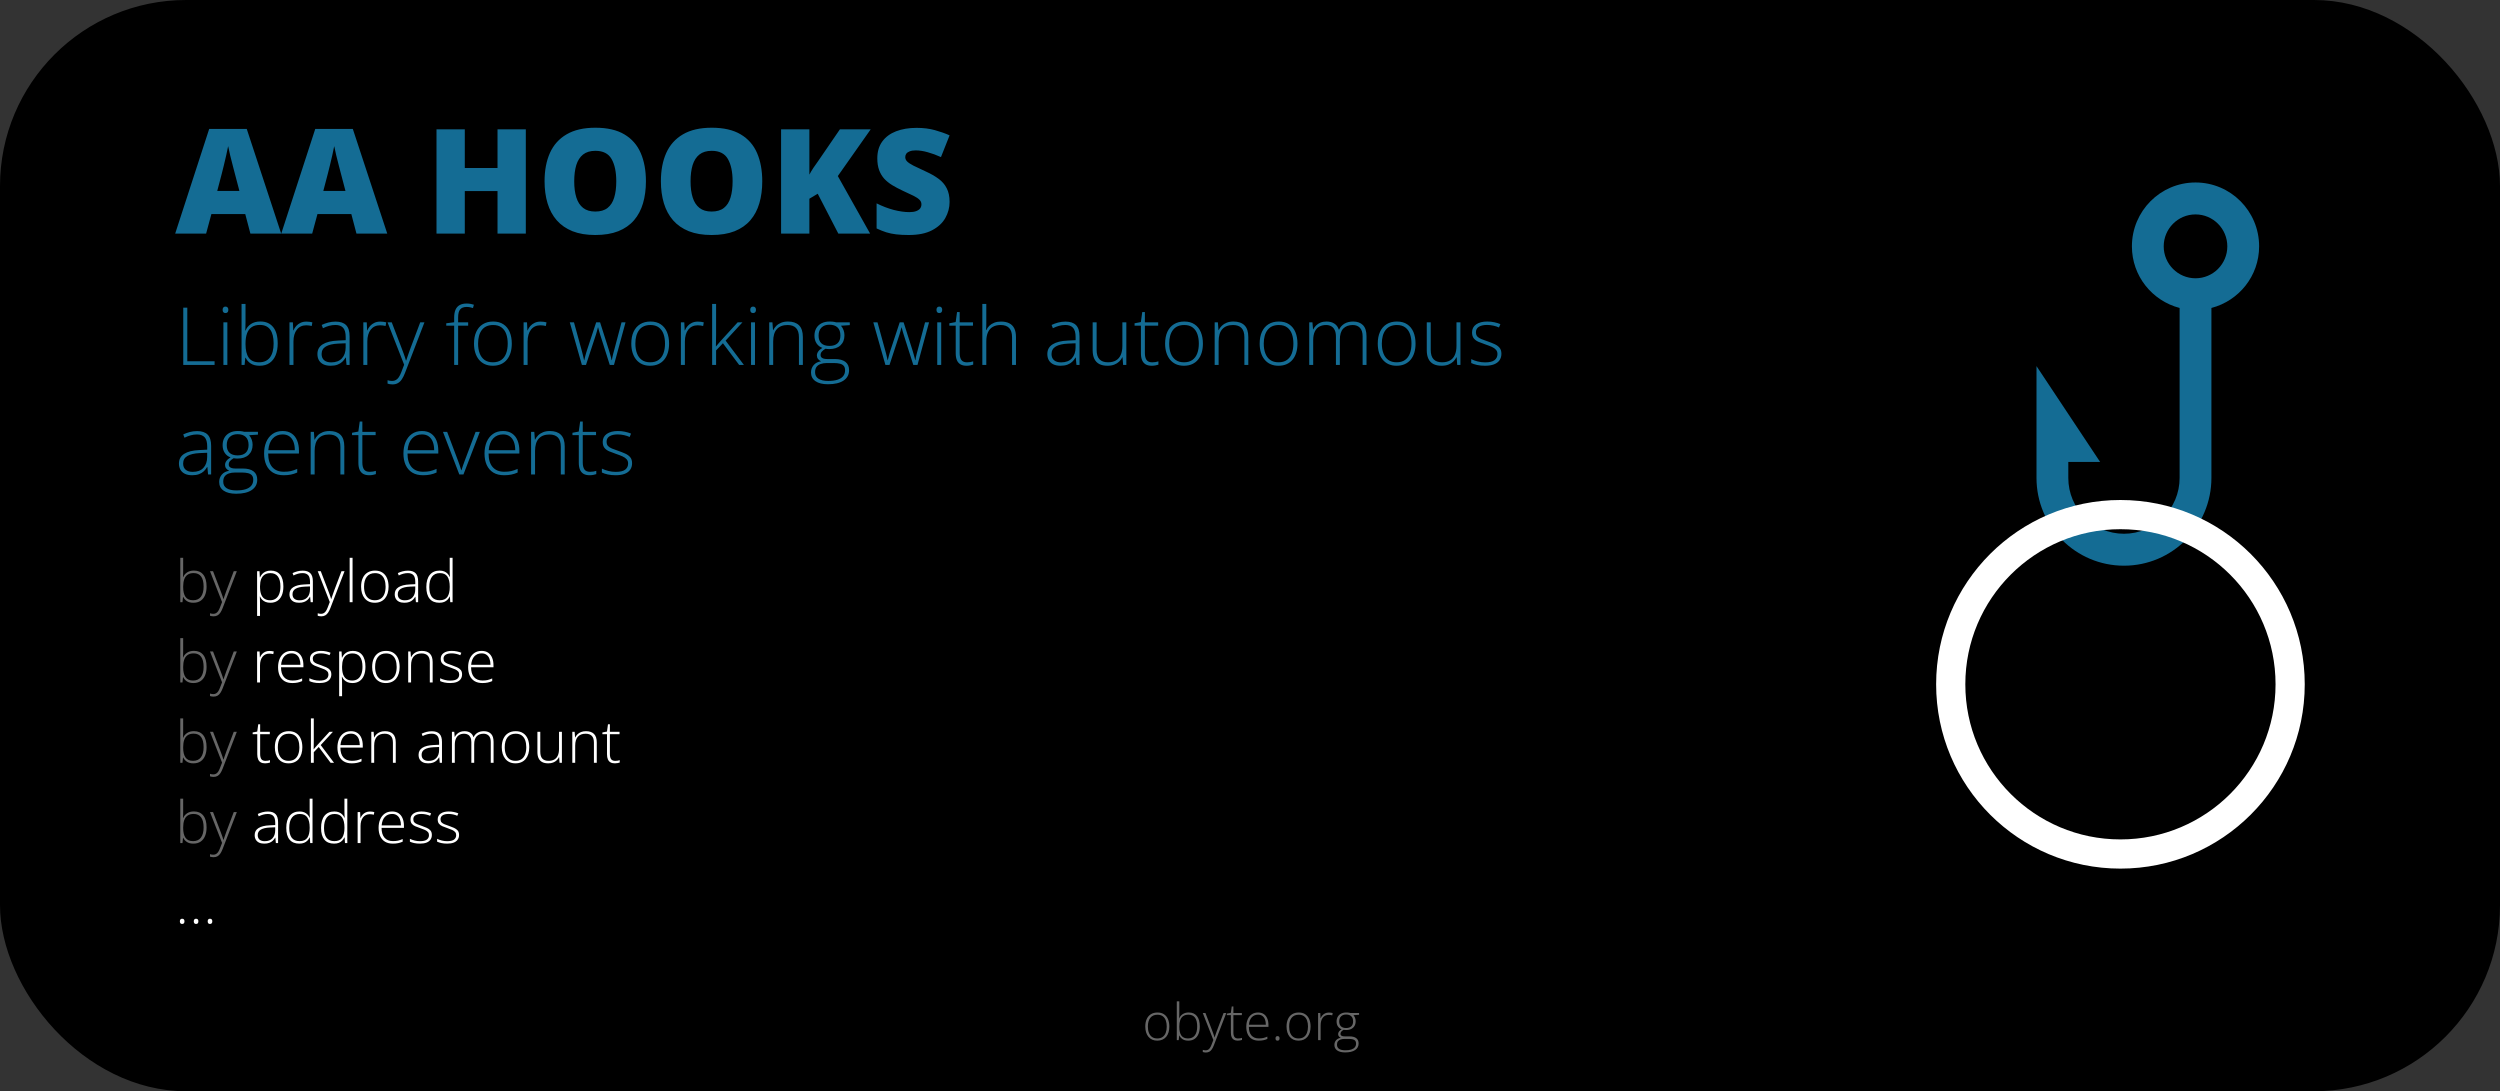 <svg width="685" height="299" viewBox="0 0 685 299" fill="none" xmlns="http://www.w3.org/2000/svg">
<rect x="0" y="0" width="685" height="299" fill="#333333" stroke="none"/>
<rect width="685" height="299" rx="51" fill="black"/>
<path d="M68.606 64L67.199 58.648H57.922L56.477 64H48L57.316 35.328H67.609L77.043 64H68.606ZM65.598 52.32L64.367 47.633C64.237 47.125 64.048 46.402 63.801 45.465C63.553 44.514 63.306 43.538 63.059 42.535C62.824 41.52 62.642 40.686 62.512 40.035C62.395 40.686 62.225 41.493 62.004 42.457C61.796 43.408 61.574 44.352 61.34 45.289C61.118 46.227 60.923 47.008 60.754 47.633L59.523 52.32H65.598ZM97.668 64L96.262 58.648H86.984L85.539 64H77.062L86.379 35.328H96.672L106.105 64H97.668ZM94.66 52.32L93.43 47.633C93.299 47.125 93.111 46.402 92.863 45.465C92.616 44.514 92.368 43.538 92.121 42.535C91.887 41.52 91.704 40.686 91.574 40.035C91.457 40.686 91.288 41.493 91.066 42.457C90.858 43.408 90.637 44.352 90.402 45.289C90.181 46.227 89.986 47.008 89.816 47.633L88.586 52.32H94.66ZM144.074 64H136.32V52.359H127.355V64H119.602V35.445H127.355V46.031H136.32V35.445H144.074V64ZM176.984 49.684C176.984 51.884 176.717 53.889 176.184 55.699C175.663 57.496 174.842 59.046 173.723 60.348C172.603 61.65 171.164 62.652 169.406 63.355C167.648 64.046 165.546 64.391 163.098 64.391C160.702 64.391 158.625 64.046 156.867 63.355C155.122 62.652 153.684 61.656 152.551 60.367C151.418 59.065 150.578 57.509 150.031 55.699C149.484 53.889 149.211 51.871 149.211 49.645C149.211 46.676 149.699 44.098 150.676 41.91C151.665 39.71 153.189 38.01 155.246 36.812C157.303 35.602 159.934 34.996 163.137 34.996C166.392 34.996 169.035 35.602 171.066 36.812C173.111 38.023 174.608 39.729 175.559 41.93C176.509 44.13 176.984 46.715 176.984 49.684ZM157.336 49.684C157.336 51.402 157.531 52.88 157.922 54.117C158.312 55.354 158.931 56.305 159.777 56.969C160.624 57.633 161.73 57.965 163.098 57.965C164.517 57.965 165.643 57.633 166.477 56.969C167.323 56.305 167.928 55.354 168.293 54.117C168.671 52.88 168.859 51.402 168.859 49.684C168.859 47.105 168.43 45.068 167.57 43.57C166.711 42.073 165.233 41.324 163.137 41.324C161.743 41.324 160.617 41.663 159.758 42.34C158.911 43.017 158.293 43.98 157.902 45.23C157.525 46.48 157.336 47.965 157.336 49.684ZM208.859 49.684C208.859 51.884 208.592 53.889 208.059 55.699C207.538 57.496 206.717 59.046 205.598 60.348C204.478 61.65 203.039 62.652 201.281 63.355C199.523 64.046 197.421 64.391 194.973 64.391C192.577 64.391 190.5 64.046 188.742 63.355C186.997 62.652 185.559 61.656 184.426 60.367C183.293 59.065 182.453 57.509 181.906 55.699C181.359 53.889 181.086 51.871 181.086 49.645C181.086 46.676 181.574 44.098 182.551 41.91C183.54 39.71 185.064 38.01 187.121 36.812C189.178 35.602 191.809 34.996 195.012 34.996C198.267 34.996 200.91 35.602 202.941 36.812C204.986 38.023 206.483 39.729 207.434 41.93C208.384 44.13 208.859 46.715 208.859 49.684ZM189.211 49.684C189.211 51.402 189.406 52.88 189.797 54.117C190.188 55.354 190.806 56.305 191.652 56.969C192.499 57.633 193.605 57.965 194.973 57.965C196.392 57.965 197.518 57.633 198.352 56.969C199.198 56.305 199.803 55.354 200.168 54.117C200.546 52.88 200.734 51.402 200.734 49.684C200.734 47.105 200.305 45.068 199.445 43.57C198.586 42.073 197.108 41.324 195.012 41.324C193.618 41.324 192.492 41.663 191.633 42.34C190.786 43.017 190.168 43.98 189.777 45.23C189.4 46.48 189.211 47.965 189.211 49.684ZM238.41 64H229.699L224.055 53.082L221.77 54.449V64H214.016V35.445H221.77V47.848C222.095 47.223 222.466 46.598 222.883 45.973C223.312 45.348 223.729 44.755 224.133 44.195L230.129 35.445H238.566L229.562 48.238L238.41 64ZM260.188 55.328C260.188 56.878 259.797 58.349 259.016 59.742C258.234 61.122 257.017 62.242 255.363 63.102C253.723 63.961 251.6 64.391 248.996 64.391C247.694 64.391 246.548 64.332 245.559 64.215C244.582 64.098 243.671 63.909 242.824 63.648C241.978 63.375 241.099 63.023 240.188 62.594V55.719C241.737 56.5 243.299 57.099 244.875 57.516C246.451 57.919 247.876 58.121 249.152 58.121C249.921 58.121 250.546 58.03 251.027 57.848C251.522 57.665 251.887 57.418 252.121 57.105C252.355 56.78 252.473 56.409 252.473 55.992C252.473 55.497 252.297 55.081 251.945 54.742C251.607 54.391 251.06 54.026 250.305 53.648C249.549 53.271 248.553 52.802 247.316 52.242C246.262 51.747 245.305 51.24 244.445 50.719C243.599 50.198 242.87 49.605 242.258 48.941C241.659 48.264 241.197 47.477 240.871 46.578C240.546 45.68 240.383 44.618 240.383 43.395C240.383 41.559 240.832 40.022 241.73 38.785C242.642 37.535 243.905 36.598 245.52 35.973C247.147 35.348 249.022 35.035 251.145 35.035C253.007 35.035 254.68 35.243 256.164 35.66C257.661 36.077 259.003 36.552 260.188 37.086L257.824 43.043C256.6 42.483 255.396 42.04 254.211 41.715C253.026 41.376 251.926 41.207 250.91 41.207C250.246 41.207 249.699 41.292 249.27 41.461C248.853 41.617 248.54 41.832 248.332 42.105C248.137 42.379 248.039 42.691 248.039 43.043C248.039 43.486 248.208 43.883 248.547 44.234C248.898 44.586 249.478 44.97 250.285 45.387C251.105 45.79 252.219 46.318 253.625 46.969C255.018 47.594 256.203 48.271 257.18 49C258.156 49.716 258.898 50.582 259.406 51.598C259.927 52.6 260.188 53.844 260.188 55.328Z" fill="#146C94"/>
<path d="M320.396 281.274C320.396 281.849 320.326 282.373 320.185 282.847C320.043 283.316 319.834 283.722 319.556 284.063C319.278 284.405 318.931 284.67 318.517 284.856C318.106 285.043 317.628 285.137 317.081 285.137C316.562 285.137 316.099 285.046 315.693 284.863C315.288 284.676 314.944 284.412 314.661 284.07C314.383 283.729 314.171 283.323 314.025 282.854C313.88 282.38 313.807 281.853 313.807 281.274C313.807 280.477 313.939 279.791 314.203 279.217C314.472 278.638 314.855 278.196 315.352 277.891C315.853 277.581 316.452 277.426 317.149 277.426C317.869 277.426 318.469 277.59 318.947 277.918C319.43 278.242 319.793 278.693 320.034 279.271C320.276 279.85 320.396 280.518 320.396 281.274ZM314.518 281.274C314.518 281.926 314.611 282.496 314.798 282.983C314.985 283.471 315.267 283.852 315.646 284.125C316.028 284.398 316.511 284.535 317.095 284.535C317.692 284.535 318.182 284.398 318.564 284.125C318.947 283.852 319.23 283.469 319.412 282.977C319.594 282.484 319.686 281.917 319.686 281.274C319.686 280.65 319.599 280.094 319.426 279.606C319.253 279.119 318.979 278.736 318.605 278.458C318.232 278.175 317.744 278.034 317.143 278.034C316.281 278.034 315.627 278.321 315.181 278.896C314.739 279.47 314.518 280.263 314.518 281.274ZM323.131 274.363V277.385C323.131 277.645 323.126 277.929 323.117 278.239C323.108 278.549 323.099 278.807 323.09 279.012H323.131C323.309 278.551 323.618 278.171 324.061 277.87C324.503 277.569 325.054 277.419 325.715 277.419C326.681 277.419 327.426 277.745 327.95 278.396C328.479 279.048 328.743 280.003 328.743 281.261C328.743 282.031 328.625 282.708 328.388 283.291C328.151 283.87 327.798 284.323 327.328 284.651C326.863 284.975 326.28 285.137 325.578 285.137C324.945 285.137 324.427 285.005 324.026 284.74C323.625 284.471 323.334 284.136 323.151 283.735H323.097L322.967 285H322.44V274.363H323.131ZM325.64 278.021C325.052 278.021 324.573 278.148 324.204 278.403C323.835 278.654 323.564 279.021 323.391 279.504C323.217 279.987 323.131 280.577 323.131 281.274V281.384C323.131 282.409 323.318 283.191 323.691 283.729C324.065 284.266 324.671 284.535 325.51 284.535C326.339 284.535 326.966 284.253 327.39 283.688C327.818 283.118 328.032 282.309 328.032 281.261C328.032 280.19 327.834 279.383 327.438 278.841C327.041 278.294 326.442 278.021 325.64 278.021ZM329.563 277.569H330.295L332.1 282.286C332.209 282.564 332.305 282.822 332.387 283.059C332.473 283.291 332.549 283.505 332.612 283.701C332.676 283.893 332.729 284.068 332.77 284.228H332.811C332.879 284.018 332.97 283.749 333.084 283.421C333.198 283.088 333.328 282.719 333.474 282.313L335.258 277.569H335.996L332.605 286.395C332.441 286.823 332.261 287.185 332.065 287.481C331.869 287.782 331.639 288.008 331.375 288.158C331.111 288.313 330.792 288.391 330.418 288.391C330.249 288.391 330.097 288.377 329.96 288.35C329.823 288.327 329.691 288.295 329.563 288.254V287.659C329.682 287.696 329.803 287.725 329.926 287.748C330.053 287.775 330.192 287.789 330.343 287.789C330.603 287.789 330.826 287.734 331.013 287.625C331.204 287.52 331.375 287.356 331.525 287.133C331.676 286.91 331.817 286.625 331.949 286.278L332.455 284.959L329.563 277.569ZM339.223 284.542C339.437 284.542 339.635 284.526 339.817 284.494C340.004 284.462 340.168 284.421 340.31 284.371V284.945C340.164 284.995 339.993 285.039 339.797 285.075C339.601 285.116 339.384 285.137 339.147 285.137C338.728 285.137 338.38 285.059 338.102 284.904C337.824 284.745 337.614 284.506 337.473 284.187C337.331 283.863 337.261 283.453 337.261 282.956V278.144H336.153V277.733L337.254 277.521L337.493 275.771H337.951V277.569H340.269V278.144H337.951V282.915C337.951 283.448 338.049 283.854 338.245 284.132C338.446 284.405 338.771 284.542 339.223 284.542ZM344.719 277.426C345.352 277.426 345.879 277.574 346.298 277.87C346.722 278.166 347.036 278.572 347.241 279.087C347.451 279.602 347.556 280.192 347.556 280.857V281.356H342.189C342.189 282.377 342.424 283.161 342.894 283.708C343.368 284.255 344.044 284.528 344.924 284.528C345.384 284.528 345.783 284.492 346.12 284.419C346.462 284.341 346.84 284.212 347.255 284.029V284.665C346.89 284.829 346.526 284.948 346.161 285.021C345.797 285.098 345.377 285.137 344.903 285.137C344.151 285.137 343.52 284.982 343.01 284.672C342.504 284.357 342.121 283.915 341.861 283.346C341.606 282.776 341.479 282.111 341.479 281.35C341.479 280.607 341.602 279.939 341.848 279.347C342.098 278.754 342.463 278.287 342.941 277.945C343.424 277.599 344.017 277.426 344.719 277.426ZM344.712 278.021C344.001 278.021 343.424 278.257 342.982 278.731C342.545 279.201 342.287 279.88 342.21 280.769H346.838C346.838 280.226 346.76 279.748 346.605 279.333C346.451 278.918 346.216 278.597 345.901 278.369C345.591 278.137 345.195 278.021 344.712 278.021ZM349.49 284.515C349.49 284.314 349.536 284.161 349.627 284.057C349.718 283.947 349.853 283.893 350.03 283.893C350.226 283.893 350.37 283.947 350.461 284.057C350.552 284.161 350.598 284.314 350.598 284.515C350.598 284.715 350.552 284.87 350.461 284.979C350.37 285.089 350.226 285.144 350.03 285.144C349.853 285.144 349.718 285.089 349.627 284.979C349.536 284.87 349.49 284.715 349.49 284.515ZM359.102 281.274C359.102 281.849 359.031 282.373 358.89 282.847C358.748 283.316 358.539 283.722 358.261 284.063C357.983 284.405 357.636 284.67 357.222 284.856C356.812 285.043 356.333 285.137 355.786 285.137C355.267 285.137 354.804 285.046 354.398 284.863C353.993 284.676 353.649 284.412 353.366 284.07C353.088 283.729 352.876 283.323 352.73 282.854C352.585 282.38 352.512 281.853 352.512 281.274C352.512 280.477 352.644 279.791 352.908 279.217C353.177 278.638 353.56 278.196 354.057 277.891C354.558 277.581 355.157 277.426 355.854 277.426C356.575 277.426 357.174 277.59 357.652 277.918C358.135 278.242 358.498 278.693 358.739 279.271C358.981 279.85 359.102 280.518 359.102 281.274ZM353.223 281.274C353.223 281.926 353.316 282.496 353.503 282.983C353.69 283.471 353.972 283.852 354.351 284.125C354.733 284.398 355.216 284.535 355.8 284.535C356.397 284.535 356.887 284.398 357.27 284.125C357.652 283.852 357.935 283.469 358.117 282.977C358.299 282.484 358.391 281.917 358.391 281.274C358.391 280.65 358.304 280.094 358.131 279.606C357.958 279.119 357.684 278.736 357.311 278.458C356.937 278.175 356.449 278.034 355.848 278.034C354.986 278.034 354.332 278.321 353.886 278.896C353.444 279.47 353.223 280.263 353.223 281.274ZM364.112 277.439C364.308 277.439 364.493 277.451 364.666 277.474C364.839 277.496 365.001 277.528 365.151 277.569L365.042 278.205C364.892 278.164 364.739 278.134 364.584 278.116C364.429 278.093 364.263 278.082 364.085 278.082C363.734 278.082 363.42 278.148 363.142 278.28C362.868 278.412 362.636 278.602 362.444 278.848C362.253 279.094 362.107 279.39 362.007 279.736C361.907 280.083 361.856 280.47 361.856 280.898V285H361.159V277.569H361.754L361.822 278.971H361.863C361.977 278.684 362.137 278.426 362.342 278.198C362.551 277.966 362.804 277.781 363.101 277.645C363.397 277.508 363.734 277.439 364.112 277.439ZM368.576 288.363C367.642 288.363 366.915 288.183 366.396 287.823C365.881 287.463 365.623 286.96 365.623 286.312C365.623 285.811 365.78 285.378 366.095 285.014C366.409 284.654 366.835 284.437 367.373 284.364C367.159 284.264 366.983 284.127 366.847 283.954C366.715 283.781 366.648 283.58 366.648 283.353C366.648 283.097 366.728 282.86 366.888 282.642C367.047 282.418 367.286 282.213 367.605 282.026C367.177 281.871 366.84 281.609 366.594 281.24C366.348 280.867 366.225 280.418 366.225 279.894C366.225 279.392 366.332 278.957 366.546 278.588C366.76 278.219 367.063 277.934 367.455 277.733C367.852 277.528 368.319 277.426 368.856 277.426C369.021 277.426 369.169 277.43 369.301 277.439C369.438 277.449 369.563 277.465 369.677 277.487C369.791 277.506 369.893 277.531 369.984 277.562H372.384V278.055L370.853 278.157C371.053 278.399 371.203 278.661 371.304 278.943C371.404 279.221 371.454 279.515 371.454 279.825C371.454 280.563 371.222 281.149 370.757 281.582C370.292 282.015 369.645 282.231 368.815 282.231C368.588 282.231 368.364 282.211 368.146 282.17C367.868 282.334 367.656 282.5 367.51 282.669C367.364 282.833 367.291 283.038 367.291 283.284C367.291 283.439 367.337 283.567 367.428 283.667C367.519 283.763 367.651 283.838 367.824 283.893C367.997 283.943 368.209 283.968 368.46 283.968H369.766C370.572 283.968 371.19 284.132 371.618 284.46C372.047 284.788 372.261 285.271 372.261 285.909C372.261 286.688 371.939 287.292 371.297 287.721C370.659 288.149 369.752 288.363 368.576 288.363ZM368.624 287.782C369.276 287.782 369.818 287.712 370.251 287.57C370.688 287.429 371.017 287.219 371.235 286.941C371.454 286.668 371.563 286.328 371.563 285.923C371.563 285.59 371.484 285.333 371.324 285.15C371.165 284.968 370.939 284.843 370.647 284.774C370.356 284.701 370.012 284.665 369.615 284.665H368.371C367.975 284.665 367.621 284.72 367.312 284.829C367.002 284.934 366.76 285.103 366.587 285.335C366.418 285.567 366.334 285.877 366.334 286.265C366.334 286.761 366.528 287.137 366.915 287.393C367.307 287.652 367.877 287.782 368.624 287.782ZM368.843 281.678C369.458 281.678 369.93 281.523 370.258 281.213C370.586 280.903 370.75 280.454 370.75 279.866C370.75 279.237 370.581 278.766 370.244 278.451C369.907 278.137 369.435 277.979 368.829 277.979C368.241 277.979 367.779 278.148 367.441 278.485C367.109 278.818 366.942 279.287 366.942 279.894C366.942 280.459 367.102 280.898 367.421 281.213C367.74 281.523 368.214 281.678 368.843 281.678Z" fill="#666666"/>
<path d="M50.213 100V84.295H51.319V98.99H58.796V100H50.213ZM62.298 88.323V100H61.213V88.323H62.298ZM61.772 84.005C62.044 84.005 62.244 84.087 62.373 84.252C62.502 84.409 62.566 84.624 62.566 84.897C62.566 85.169 62.502 85.383 62.373 85.541C62.244 85.699 62.044 85.777 61.772 85.777C61.514 85.777 61.32 85.699 61.191 85.541C61.062 85.383 60.998 85.169 60.998 84.897C60.998 84.624 61.062 84.409 61.191 84.252C61.32 84.087 61.514 84.005 61.772 84.005ZM67.272 83.285V88.033C67.272 88.441 67.264 88.889 67.25 89.376C67.236 89.863 67.221 90.268 67.207 90.59H67.272C67.551 89.867 68.038 89.269 68.732 88.796C69.427 88.323 70.294 88.087 71.332 88.087C72.85 88.087 74.021 88.599 74.845 89.623C75.675 90.647 76.091 92.147 76.091 94.124C76.091 95.334 75.905 96.398 75.532 97.314C75.16 98.224 74.605 98.936 73.867 99.452C73.137 99.961 72.22 100.215 71.117 100.215C70.122 100.215 69.309 100.007 68.679 99.592C68.049 99.169 67.59 98.643 67.304 98.013H67.218L67.014 100H66.186V83.285H67.272ZM71.214 89.032C70.29 89.032 69.538 89.233 68.958 89.634C68.378 90.028 67.952 90.604 67.68 91.363C67.408 92.122 67.272 93.05 67.272 94.145V94.317C67.272 95.929 67.565 97.157 68.152 98.002C68.74 98.847 69.692 99.269 71.01 99.269C72.313 99.269 73.298 98.826 73.964 97.938C74.637 97.042 74.974 95.771 74.974 94.124C74.974 92.441 74.662 91.174 74.039 90.321C73.416 89.462 72.474 89.032 71.214 89.032ZM83.954 88.119C84.262 88.119 84.552 88.137 84.824 88.173C85.096 88.209 85.351 88.259 85.587 88.323L85.415 89.322C85.179 89.258 84.939 89.211 84.695 89.183C84.452 89.147 84.19 89.129 83.911 89.129C83.36 89.129 82.866 89.233 82.429 89.44C81.999 89.648 81.634 89.945 81.333 90.332C81.032 90.719 80.803 91.184 80.645 91.728C80.488 92.273 80.409 92.882 80.409 93.555V100H79.314V88.323H80.248L80.356 90.525H80.42C80.599 90.074 80.85 89.67 81.172 89.311C81.501 88.946 81.899 88.656 82.364 88.441C82.83 88.227 83.36 88.119 83.954 88.119ZM91.957 88.119C93.239 88.119 94.199 88.441 94.836 89.086C95.473 89.731 95.792 90.758 95.792 92.169V100H94.954L94.761 97.959H94.696C94.446 98.396 94.141 98.786 93.783 99.13C93.425 99.466 92.985 99.731 92.462 99.925C91.946 100.118 91.316 100.215 90.571 100.215C89.819 100.215 89.175 100.09 88.638 99.839C88.108 99.588 87.696 99.223 87.402 98.743C87.116 98.263 86.973 97.68 86.973 96.992C86.973 95.832 87.453 94.951 88.412 94.35C89.372 93.741 90.75 93.397 92.548 93.318L94.718 93.211V92.362C94.718 91.166 94.481 90.314 94.009 89.806C93.536 89.297 92.838 89.043 91.914 89.043C91.312 89.043 90.732 89.122 90.174 89.279C89.622 89.43 89.06 89.648 88.487 89.935L88.144 89.032C88.702 88.767 89.3 88.549 89.938 88.377C90.582 88.205 91.255 88.119 91.957 88.119ZM94.707 94.06L92.666 94.145C91.184 94.217 90.056 94.482 89.282 94.94C88.509 95.399 88.122 96.086 88.122 97.003C88.122 97.741 88.351 98.306 88.81 98.7C89.275 99.094 89.92 99.291 90.743 99.291C92.025 99.291 93.003 98.926 93.676 98.195C94.356 97.465 94.7 96.469 94.707 95.209V94.06ZM104.192 88.119C104.5 88.119 104.79 88.137 105.062 88.173C105.335 88.209 105.589 88.259 105.825 88.323L105.653 89.322C105.417 89.258 105.177 89.211 104.934 89.183C104.69 89.147 104.429 89.129 104.149 89.129C103.598 89.129 103.104 89.233 102.667 89.44C102.237 89.648 101.872 89.945 101.571 90.332C101.271 90.719 101.041 91.184 100.884 91.728C100.726 92.273 100.647 92.882 100.647 93.555V100H99.552V88.323H100.486L100.594 90.525H100.658C100.837 90.074 101.088 89.67 101.41 89.311C101.74 88.946 102.137 88.656 102.603 88.441C103.068 88.227 103.598 88.119 104.192 88.119ZM106.19 88.323H107.34L110.176 95.735C110.348 96.172 110.498 96.577 110.627 96.949C110.763 97.314 110.881 97.651 110.981 97.959C111.082 98.26 111.164 98.535 111.229 98.786H111.293C111.4 98.457 111.544 98.034 111.723 97.519C111.902 96.996 112.106 96.416 112.335 95.778L115.139 88.323H116.299L110.971 102.191C110.713 102.865 110.43 103.434 110.122 103.899C109.814 104.372 109.452 104.727 109.037 104.963C108.622 105.206 108.12 105.328 107.533 105.328C107.268 105.328 107.028 105.307 106.813 105.264C106.599 105.228 106.391 105.178 106.19 105.113V104.179C106.377 104.236 106.566 104.283 106.76 104.318C106.96 104.361 107.179 104.383 107.415 104.383C107.823 104.383 108.174 104.297 108.468 104.125C108.769 103.96 109.037 103.702 109.273 103.352C109.51 103.001 109.732 102.553 109.939 102.009L110.734 99.936L106.19 88.323ZM128.276 89.226H125.526V100H124.441V89.226H122.271V88.581L124.441 88.302V87.013C124.441 86.153 124.563 85.441 124.807 84.875C125.057 84.302 125.433 83.876 125.935 83.597C126.443 83.31 127.084 83.167 127.857 83.167C128.258 83.167 128.62 83.199 128.942 83.264C129.265 83.321 129.565 83.396 129.845 83.489L129.598 84.402C129.347 84.316 129.068 84.245 128.76 84.188C128.459 84.13 128.162 84.102 127.868 84.102C127.045 84.102 126.447 84.331 126.074 84.789C125.709 85.24 125.526 85.978 125.526 87.002V88.323H128.276V89.226ZM140.232 94.145C140.232 95.048 140.121 95.871 139.899 96.616C139.677 97.354 139.348 97.991 138.911 98.528C138.474 99.065 137.93 99.481 137.278 99.774C136.634 100.068 135.882 100.215 135.022 100.215C134.206 100.215 133.479 100.072 132.842 99.785C132.204 99.492 131.664 99.076 131.22 98.539C130.783 98.002 130.45 97.365 130.221 96.627C129.992 95.882 129.877 95.055 129.877 94.145C129.877 92.892 130.085 91.814 130.5 90.912C130.923 90.003 131.524 89.308 132.305 88.828C133.092 88.341 134.034 88.098 135.13 88.098C136.261 88.098 137.203 88.356 137.955 88.871C138.714 89.38 139.284 90.088 139.663 90.998C140.043 91.908 140.232 92.957 140.232 94.145ZM130.994 94.145C130.994 95.17 131.141 96.065 131.435 96.831C131.728 97.597 132.172 98.195 132.767 98.625C133.368 99.055 134.127 99.269 135.044 99.269C135.982 99.269 136.752 99.055 137.354 98.625C137.955 98.195 138.399 97.594 138.686 96.82C138.972 96.047 139.115 95.155 139.115 94.145C139.115 93.164 138.979 92.291 138.707 91.524C138.435 90.758 138.005 90.157 137.418 89.72C136.831 89.276 136.064 89.054 135.119 89.054C133.766 89.054 132.738 89.505 132.036 90.407C131.341 91.31 130.994 92.556 130.994 94.145ZM148.106 88.119C148.414 88.119 148.704 88.137 148.977 88.173C149.249 88.209 149.503 88.259 149.739 88.323L149.567 89.322C149.331 89.258 149.091 89.211 148.848 89.183C148.604 89.147 148.343 89.129 148.063 89.129C147.512 89.129 147.018 89.233 146.581 89.44C146.151 89.648 145.786 89.945 145.485 90.332C145.185 90.719 144.955 91.184 144.798 91.728C144.64 92.273 144.562 92.882 144.562 93.555V100H143.466V88.323H144.4L144.508 90.525H144.572C144.751 90.074 145.002 89.67 145.324 89.311C145.654 88.946 146.051 88.656 146.517 88.441C146.982 88.227 147.512 88.119 148.106 88.119ZM167.077 100L164.596 92.158C164.517 91.922 164.445 91.696 164.381 91.481C164.316 91.267 164.256 91.059 164.198 90.858C164.141 90.658 164.087 90.465 164.037 90.278C163.987 90.085 163.937 89.895 163.887 89.709H163.833C163.783 89.895 163.733 90.085 163.683 90.278C163.632 90.472 163.579 90.672 163.521 90.88C163.464 91.088 163.403 91.299 163.339 91.514C163.274 91.728 163.203 91.951 163.124 92.18L160.557 100H159.439L156.12 88.323H157.27L159.321 95.789C159.443 96.226 159.547 96.616 159.633 96.96C159.719 97.304 159.794 97.615 159.858 97.894C159.923 98.174 159.98 98.439 160.03 98.689H160.084C160.127 98.51 160.174 98.324 160.224 98.131C160.274 97.93 160.327 97.716 160.385 97.486C160.442 97.257 160.51 97.014 160.589 96.756C160.668 96.498 160.754 96.219 160.847 95.918L163.35 88.323H164.424L166.83 95.897C166.945 96.262 167.049 96.613 167.142 96.949C167.242 97.279 167.328 97.587 167.399 97.873C167.478 98.159 167.543 98.428 167.593 98.679H167.657C167.686 98.442 167.729 98.185 167.786 97.905C167.851 97.619 167.926 97.3 168.012 96.949C168.105 96.598 168.209 96.212 168.323 95.789L170.3 88.323H171.396L168.227 100H167.077ZM183.33 94.145C183.33 95.048 183.219 95.871 182.997 96.616C182.775 97.354 182.446 97.991 182.009 98.528C181.572 99.065 181.028 99.481 180.376 99.774C179.731 100.068 178.979 100.215 178.12 100.215C177.304 100.215 176.577 100.072 175.939 99.785C175.302 99.492 174.761 99.076 174.317 98.539C173.881 98.002 173.548 97.365 173.318 96.627C173.089 95.882 172.975 95.055 172.975 94.145C172.975 92.892 173.182 91.814 173.598 90.912C174.02 90.003 174.622 89.308 175.402 88.828C176.19 88.341 177.132 88.098 178.228 88.098C179.359 88.098 180.301 88.356 181.053 88.871C181.812 89.38 182.381 90.088 182.761 90.998C183.14 91.908 183.33 92.957 183.33 94.145ZM174.092 94.145C174.092 95.17 174.239 96.065 174.532 96.831C174.826 97.597 175.27 98.195 175.864 98.625C176.466 99.055 177.225 99.269 178.142 99.269C179.08 99.269 179.85 99.055 180.451 98.625C181.053 98.195 181.497 97.594 181.783 96.82C182.07 96.047 182.213 95.155 182.213 94.145C182.213 93.164 182.077 92.291 181.805 91.524C181.533 90.758 181.103 90.157 180.516 89.72C179.928 89.276 179.162 89.054 178.217 89.054C176.863 89.054 175.836 89.505 175.134 90.407C174.439 91.31 174.092 92.556 174.092 94.145ZM191.204 88.119C191.512 88.119 191.802 88.137 192.074 88.173C192.346 88.209 192.601 88.259 192.837 88.323L192.665 89.322C192.429 89.258 192.189 89.211 191.945 89.183C191.702 89.147 191.44 89.129 191.161 89.129C190.61 89.129 190.116 89.233 189.679 89.44C189.249 89.648 188.884 89.945 188.583 90.332C188.282 90.719 188.053 91.184 187.896 91.728C187.738 92.273 187.659 92.882 187.659 93.555V100H186.563V88.323H187.498L187.605 90.525H187.67C187.849 90.074 188.1 89.67 188.422 89.311C188.751 88.946 189.149 88.656 189.614 88.441C190.08 88.227 190.61 88.119 191.204 88.119ZM196.21 83.285V91.718C196.21 92.241 196.203 92.774 196.188 93.318C196.181 93.856 196.171 94.393 196.156 94.93H196.178C196.385 94.686 196.6 94.432 196.822 94.167C197.051 93.895 197.277 93.633 197.499 93.383L202.118 88.323H203.429L198.82 93.329L203.837 100H202.537L198.079 94.049L196.21 96.015V100H195.125V83.285H196.21ZM206.866 88.323V100H205.781V88.323H206.866ZM206.34 84.005C206.612 84.005 206.812 84.087 206.941 84.252C207.07 84.409 207.135 84.624 207.135 84.897C207.135 85.169 207.07 85.383 206.941 85.541C206.812 85.699 206.612 85.777 206.34 85.777C206.082 85.777 205.889 85.699 205.76 85.541C205.631 85.383 205.566 85.169 205.566 84.897C205.566 84.624 205.631 84.409 205.76 84.252C205.889 84.087 206.082 84.005 206.34 84.005ZM215.911 88.098C217.222 88.098 218.228 88.441 218.93 89.129C219.632 89.816 219.982 90.894 219.982 92.362V100H218.908V92.427C218.908 91.267 218.643 90.414 218.113 89.87C217.583 89.326 216.813 89.054 215.804 89.054C214.522 89.054 213.541 89.43 212.86 90.182C212.187 90.926 211.851 92.054 211.851 93.565V100H210.766V88.323H211.646L211.808 90.45H211.872C212.08 90.013 212.363 89.62 212.721 89.269C213.086 88.91 213.534 88.628 214.063 88.42C214.593 88.205 215.209 88.098 215.911 88.098ZM226.857 105.285C225.389 105.285 224.247 105.002 223.431 104.437C222.621 103.871 222.217 103.079 222.217 102.062C222.217 101.275 222.464 100.594 222.958 100.021C223.452 99.456 224.122 99.116 224.967 99.001C224.63 98.843 224.354 98.629 224.14 98.356C223.932 98.084 223.828 97.769 223.828 97.411C223.828 97.01 223.953 96.638 224.204 96.294C224.455 95.943 224.831 95.621 225.332 95.327C224.659 95.084 224.129 94.672 223.742 94.092C223.355 93.505 223.162 92.799 223.162 91.976C223.162 91.188 223.33 90.504 223.667 89.924C224.004 89.344 224.48 88.896 225.096 88.581C225.719 88.259 226.453 88.098 227.298 88.098C227.556 88.098 227.788 88.105 227.996 88.119C228.211 88.133 228.408 88.159 228.587 88.194C228.766 88.223 228.927 88.262 229.07 88.312H232.841V89.086L230.435 89.247C230.75 89.627 230.986 90.038 231.144 90.482C231.301 90.919 231.38 91.381 231.38 91.868C231.38 93.028 231.015 93.949 230.284 94.629C229.554 95.309 228.537 95.649 227.233 95.649C226.875 95.649 226.524 95.617 226.181 95.553C225.744 95.811 225.411 96.072 225.182 96.337C224.952 96.595 224.838 96.917 224.838 97.304C224.838 97.547 224.91 97.748 225.053 97.905C225.196 98.056 225.404 98.174 225.676 98.26C225.948 98.338 226.281 98.378 226.675 98.378H228.727C229.994 98.378 230.965 98.636 231.638 99.151C232.311 99.667 232.647 100.426 232.647 101.429C232.647 102.653 232.143 103.602 231.133 104.275C230.13 104.949 228.705 105.285 226.857 105.285ZM226.933 104.372C227.957 104.372 228.809 104.261 229.489 104.039C230.177 103.817 230.692 103.488 231.036 103.051C231.38 102.621 231.552 102.088 231.552 101.45C231.552 100.927 231.426 100.523 231.176 100.236C230.925 99.95 230.571 99.753 230.112 99.645C229.654 99.531 229.113 99.474 228.49 99.474H226.535C225.912 99.474 225.357 99.56 224.87 99.731C224.383 99.896 224.004 100.161 223.731 100.526C223.466 100.892 223.334 101.379 223.334 101.987C223.334 102.768 223.638 103.359 224.247 103.76C224.863 104.168 225.758 104.372 226.933 104.372ZM227.276 94.779C228.243 94.779 228.984 94.536 229.5 94.049C230.016 93.562 230.273 92.856 230.273 91.933C230.273 90.944 230.008 90.203 229.479 89.709C228.949 89.215 228.207 88.968 227.255 88.968C226.331 88.968 225.604 89.233 225.074 89.763C224.551 90.285 224.29 91.023 224.29 91.976C224.29 92.864 224.541 93.555 225.042 94.049C225.543 94.536 226.288 94.779 227.276 94.779ZM250.243 100L247.762 92.158C247.683 91.922 247.611 91.696 247.547 91.481C247.482 91.267 247.422 91.059 247.364 90.858C247.307 90.658 247.253 90.465 247.203 90.278C247.153 90.085 247.103 89.895 247.053 89.709H246.999C246.949 89.895 246.899 90.085 246.849 90.278C246.799 90.472 246.745 90.672 246.688 90.88C246.63 91.088 246.569 91.299 246.505 91.514C246.44 91.728 246.369 91.951 246.29 92.18L243.723 100H242.605L239.286 88.323H240.436L242.487 95.789C242.609 96.226 242.713 96.616 242.799 96.96C242.885 97.304 242.96 97.615 243.024 97.894C243.089 98.174 243.146 98.439 243.196 98.689H243.25C243.293 98.51 243.34 98.324 243.39 98.131C243.44 97.93 243.493 97.716 243.551 97.486C243.608 97.257 243.676 97.014 243.755 96.756C243.834 96.498 243.92 96.219 244.013 95.918L246.516 88.323H247.59L249.996 95.897C250.111 96.262 250.215 96.613 250.308 96.949C250.408 97.279 250.494 97.587 250.565 97.873C250.644 98.159 250.709 98.428 250.759 98.679H250.823C250.852 98.442 250.895 98.185 250.952 97.905C251.017 97.619 251.092 97.3 251.178 96.949C251.271 96.598 251.375 96.212 251.489 95.789L253.466 88.323H254.562L251.393 100H250.243ZM257.892 88.323V100H256.807V88.323H257.892ZM257.365 84.005C257.637 84.005 257.838 84.087 257.967 84.252C258.096 84.409 258.16 84.624 258.16 84.897C258.16 85.169 258.096 85.383 257.967 85.541C257.838 85.699 257.637 85.777 257.365 85.777C257.107 85.777 256.914 85.699 256.785 85.541C256.656 85.383 256.592 85.169 256.592 84.897C256.592 84.624 256.656 84.409 256.785 84.252C256.914 84.087 257.107 84.005 257.365 84.005ZM264.949 99.28C265.286 99.28 265.597 99.255 265.884 99.205C266.177 99.155 266.435 99.091 266.657 99.012V99.914C266.428 99.993 266.16 100.061 265.852 100.118C265.544 100.183 265.203 100.215 264.831 100.215C264.172 100.215 263.624 100.093 263.188 99.85C262.751 99.599 262.421 99.223 262.199 98.722C261.977 98.213 261.866 97.569 261.866 96.788V89.226H260.126V88.581L261.855 88.248L262.231 85.498H262.951V88.323H266.593V89.226H262.951V96.724C262.951 97.561 263.105 98.199 263.413 98.636C263.728 99.065 264.24 99.28 264.949 99.28ZM270.245 83.285V88.742C270.245 89.057 270.238 89.351 270.224 89.623C270.216 89.895 270.202 90.171 270.181 90.45H270.256C270.449 90.006 270.725 89.609 271.083 89.258C271.448 88.907 271.896 88.628 272.426 88.42C272.963 88.212 273.582 88.108 274.284 88.108C275.172 88.108 275.917 88.262 276.519 88.57C277.127 88.871 277.589 89.333 277.904 89.956C278.219 90.579 278.377 91.381 278.377 92.362V100H277.303V92.427C277.303 91.267 277.038 90.414 276.508 89.87C275.978 89.326 275.208 89.054 274.198 89.054C273.339 89.054 272.616 89.222 272.028 89.559C271.441 89.888 270.997 90.389 270.696 91.062C270.396 91.728 270.245 92.563 270.245 93.565V100H269.16V83.285H270.245ZM291.955 88.119C293.237 88.119 294.197 88.441 294.834 89.086C295.471 89.731 295.79 90.758 295.79 92.169V100H294.952L294.759 97.959H294.694C294.444 98.396 294.139 98.786 293.781 99.13C293.423 99.466 292.983 99.731 292.46 99.925C291.944 100.118 291.314 100.215 290.569 100.215C289.817 100.215 289.173 100.09 288.636 99.839C288.106 99.588 287.694 99.223 287.4 98.743C287.114 98.263 286.971 97.68 286.971 96.992C286.971 95.832 287.451 94.951 288.41 94.35C289.37 93.741 290.748 93.397 292.546 93.318L294.716 93.211V92.362C294.716 91.166 294.479 90.314 294.007 89.806C293.534 89.297 292.836 89.043 291.912 89.043C291.311 89.043 290.73 89.122 290.172 89.279C289.62 89.43 289.058 89.648 288.485 89.935L288.142 89.032C288.7 88.767 289.298 88.549 289.936 88.377C290.58 88.205 291.253 88.119 291.955 88.119ZM294.705 94.06L292.664 94.145C291.182 94.217 290.054 94.482 289.28 94.94C288.507 95.399 288.12 96.086 288.12 97.003C288.12 97.741 288.349 98.306 288.808 98.7C289.273 99.094 289.918 99.291 290.741 99.291C292.023 99.291 293.001 98.926 293.674 98.195C294.354 97.465 294.698 96.469 294.705 95.209V94.06ZM308.616 88.323V100H307.735L307.574 97.894H307.51C307.309 98.324 307.026 98.715 306.661 99.065C306.296 99.416 305.848 99.696 305.318 99.903C304.788 100.111 304.173 100.215 303.471 100.215C302.576 100.215 301.824 100.061 301.215 99.753C300.613 99.438 300.159 98.965 299.851 98.335C299.543 97.705 299.389 96.917 299.389 95.972V88.323H300.474V95.864C300.474 97.032 300.735 97.891 301.258 98.442C301.788 98.994 302.561 99.269 303.578 99.269C304.438 99.269 305.157 99.105 305.737 98.775C306.325 98.446 306.769 97.948 307.069 97.282C307.377 96.609 307.531 95.771 307.531 94.769V88.323H308.616ZM315.695 99.28C316.032 99.28 316.343 99.255 316.63 99.205C316.924 99.155 317.181 99.091 317.403 99.012V99.914C317.174 99.993 316.906 100.061 316.598 100.118C316.29 100.183 315.95 100.215 315.577 100.215C314.918 100.215 314.37 100.093 313.934 99.85C313.497 99.599 313.167 99.223 312.945 98.722C312.723 98.213 312.612 97.569 312.612 96.788V89.226H310.872V88.581L312.602 88.248L312.978 85.498H313.697V88.323H317.339V89.226H313.697V96.724C313.697 97.561 313.851 98.199 314.159 98.636C314.474 99.065 314.986 99.28 315.695 99.28ZM329.596 94.145C329.596 95.048 329.485 95.871 329.263 96.616C329.041 97.354 328.711 97.991 328.274 98.528C327.838 99.065 327.293 99.481 326.642 99.774C325.997 100.068 325.245 100.215 324.386 100.215C323.569 100.215 322.842 100.072 322.205 99.785C321.568 99.492 321.027 99.076 320.583 98.539C320.146 98.002 319.813 97.365 319.584 96.627C319.355 95.882 319.24 95.055 319.24 94.145C319.24 92.892 319.448 91.814 319.863 90.912C320.286 90.003 320.887 89.308 321.668 88.828C322.456 88.341 323.397 88.098 324.493 88.098C325.625 88.098 326.566 88.356 327.318 88.871C328.077 89.38 328.647 90.088 329.026 90.998C329.406 91.908 329.596 92.957 329.596 94.145ZM320.357 94.145C320.357 95.17 320.504 96.065 320.798 96.831C321.091 97.597 321.535 98.195 322.13 98.625C322.731 99.055 323.491 99.269 324.407 99.269C325.345 99.269 326.115 99.055 326.717 98.625C327.318 98.195 327.762 97.594 328.049 96.82C328.335 96.047 328.479 95.155 328.479 94.145C328.479 93.164 328.342 92.291 328.07 91.524C327.798 90.758 327.368 90.157 326.781 89.72C326.194 89.276 325.428 89.054 324.482 89.054C323.129 89.054 322.101 89.505 321.399 90.407C320.705 91.31 320.357 92.556 320.357 94.145ZM337.964 88.098C339.274 88.098 340.281 88.441 340.982 89.129C341.684 89.816 342.035 90.894 342.035 92.362V100H340.961V92.427C340.961 91.267 340.696 90.414 340.166 89.87C339.636 89.326 338.866 89.054 337.856 89.054C336.575 89.054 335.593 89.43 334.913 90.182C334.24 90.926 333.903 92.054 333.903 93.565V100H332.818V88.323H333.699L333.86 90.45H333.925C334.132 90.013 334.415 89.62 334.773 89.269C335.139 88.91 335.586 88.628 336.116 88.42C336.646 88.205 337.262 88.098 337.964 88.098ZM355.506 94.145C355.506 95.048 355.395 95.871 355.173 96.616C354.951 97.354 354.621 97.991 354.185 98.528C353.748 99.065 353.203 99.481 352.552 99.774C351.907 100.068 351.155 100.215 350.296 100.215C349.479 100.215 348.753 100.072 348.115 99.785C347.478 99.492 346.937 99.076 346.493 98.539C346.056 98.002 345.723 97.365 345.494 96.627C345.265 95.882 345.15 95.055 345.15 94.145C345.15 92.892 345.358 91.814 345.773 90.912C346.196 90.003 346.798 89.308 347.578 88.828C348.366 88.341 349.308 88.098 350.403 88.098C351.535 88.098 352.477 88.356 353.229 88.871C353.988 89.38 354.557 90.088 354.937 90.998C355.316 91.908 355.506 92.957 355.506 94.145ZM346.268 94.145C346.268 95.17 346.414 96.065 346.708 96.831C347.002 97.597 347.446 98.195 348.04 98.625C348.642 99.055 349.401 99.269 350.317 99.269C351.256 99.269 352.025 99.055 352.627 98.625C353.229 98.195 353.673 97.594 353.959 96.82C354.245 96.047 354.389 95.155 354.389 94.145C354.389 93.164 354.253 92.291 353.98 91.524C353.708 90.758 353.279 90.157 352.691 89.72C352.104 89.276 351.338 89.054 350.393 89.054C349.039 89.054 348.011 89.505 347.31 90.407C346.615 91.31 346.268 92.556 346.268 94.145ZM370.781 88.098C371.906 88.098 372.794 88.424 373.445 89.075C374.097 89.727 374.423 90.755 374.423 92.158V100H373.359V92.201C373.359 91.12 373.112 90.325 372.618 89.816C372.124 89.308 371.472 89.054 370.663 89.054C369.553 89.054 368.683 89.38 368.053 90.031C367.43 90.676 367.118 91.693 367.118 93.082V100H366.044V92.201C366.044 91.478 365.929 90.887 365.7 90.429C365.478 89.963 365.167 89.62 364.766 89.397C364.365 89.168 363.892 89.054 363.348 89.054C362.624 89.054 361.998 89.204 361.468 89.505C360.938 89.799 360.53 90.257 360.243 90.88C359.957 91.496 359.813 92.28 359.813 93.232V100H358.729V88.323H359.609L359.771 90.235H359.835C360.028 89.856 360.286 89.505 360.608 89.183C360.931 88.86 361.328 88.599 361.801 88.398C362.281 88.198 362.843 88.098 363.487 88.098C364.325 88.098 365.034 88.287 365.614 88.667C366.201 89.039 366.61 89.594 366.839 90.332H366.914C367.229 89.63 367.716 89.082 368.375 88.689C369.041 88.295 369.843 88.098 370.781 88.098ZM387.861 94.145C387.861 95.048 387.75 95.871 387.528 96.616C387.306 97.354 386.977 97.991 386.54 98.528C386.103 99.065 385.559 99.481 384.907 99.774C384.263 100.068 383.511 100.215 382.651 100.215C381.835 100.215 381.108 100.072 380.471 99.785C379.833 99.492 379.293 99.076 378.849 98.539C378.412 98.002 378.079 97.365 377.85 96.627C377.62 95.882 377.506 95.055 377.506 94.145C377.506 92.892 377.714 91.814 378.129 90.912C378.551 90.003 379.153 89.308 379.934 88.828C380.721 88.341 381.663 88.098 382.759 88.098C383.89 88.098 384.832 88.356 385.584 88.871C386.343 89.38 386.912 90.088 387.292 90.998C387.672 91.908 387.861 92.957 387.861 94.145ZM378.623 94.145C378.623 95.17 378.77 96.065 379.063 96.831C379.357 97.597 379.801 98.195 380.396 98.625C380.997 99.055 381.756 99.269 382.673 99.269C383.611 99.269 384.381 99.055 384.982 98.625C385.584 98.195 386.028 97.594 386.314 96.82C386.601 96.047 386.744 95.155 386.744 94.145C386.744 93.164 386.608 92.291 386.336 91.524C386.064 90.758 385.634 90.157 385.047 89.72C384.46 89.276 383.693 89.054 382.748 89.054C381.395 89.054 380.367 89.505 379.665 90.407C378.97 91.31 378.623 92.556 378.623 94.145ZM400.161 88.323V100H399.28L399.119 97.894H399.055C398.854 98.324 398.571 98.715 398.206 99.065C397.841 99.416 397.393 99.696 396.863 99.903C396.333 100.111 395.717 100.215 395.016 100.215C394.12 100.215 393.368 100.061 392.76 99.753C392.158 99.438 391.703 98.965 391.396 98.335C391.088 97.705 390.934 96.917 390.934 95.972V88.323H392.019V95.864C392.019 97.032 392.28 97.891 392.803 98.442C393.333 98.994 394.106 99.269 395.123 99.269C395.982 99.269 396.702 99.105 397.282 98.775C397.869 98.446 398.313 97.948 398.614 97.282C398.922 96.609 399.076 95.771 399.076 94.769V88.323H400.161ZM411.387 96.939C411.387 97.633 411.211 98.228 410.86 98.722C410.517 99.209 410.012 99.581 409.346 99.839C408.68 100.09 407.86 100.215 406.886 100.215C406.076 100.215 405.353 100.143 404.716 100C404.078 99.857 403.545 99.681 403.115 99.474V98.399C403.652 98.664 404.247 98.879 404.898 99.044C405.55 99.209 406.22 99.291 406.907 99.291C408.11 99.291 408.977 99.087 409.507 98.679C410.037 98.27 410.302 97.712 410.302 97.003C410.302 96.537 410.169 96.154 409.904 95.853C409.646 95.546 409.274 95.281 408.787 95.059C408.3 94.837 407.713 94.611 407.025 94.382C406.309 94.138 405.672 93.898 405.113 93.662C404.562 93.419 404.129 93.1 403.813 92.706C403.498 92.305 403.341 91.761 403.341 91.073C403.341 90.135 403.717 89.405 404.469 88.882C405.221 88.359 406.23 88.098 407.498 88.098C408.2 88.098 408.852 88.166 409.453 88.302C410.062 88.431 410.613 88.599 411.107 88.807L410.721 89.731C410.277 89.523 409.765 89.355 409.185 89.226C408.604 89.097 408.024 89.032 407.444 89.032C406.492 89.032 405.747 89.201 405.21 89.537C404.673 89.874 404.404 90.368 404.404 91.019C404.404 91.521 404.533 91.915 404.791 92.201C405.049 92.481 405.418 92.717 405.897 92.91C406.377 93.096 406.947 93.304 407.605 93.533C408.286 93.769 408.912 94.017 409.485 94.274C410.065 94.532 410.527 94.865 410.871 95.273C411.215 95.682 411.387 96.237 411.387 96.939ZM54.016 118.119C55.297 118.119 56.257 118.441 56.895 119.086C57.532 119.73 57.851 120.758 57.851 122.169V130H57.013L56.819 127.959H56.755C56.504 128.396 56.2 128.786 55.842 129.13C55.484 129.466 55.043 129.731 54.52 129.925C54.005 130.118 53.375 130.215 52.63 130.215C51.878 130.215 51.233 130.09 50.696 129.839C50.166 129.588 49.755 129.223 49.461 128.743C49.175 128.263 49.031 127.68 49.031 126.992C49.031 125.832 49.511 124.951 50.471 124.35C51.43 123.741 52.809 123.397 54.606 123.318L56.776 123.211V122.362C56.776 121.166 56.54 120.314 56.067 119.806C55.595 119.297 54.897 119.043 53.973 119.043C53.371 119.043 52.791 119.122 52.232 119.279C51.681 119.43 51.119 119.648 50.546 119.935L50.202 119.032C50.761 118.767 51.359 118.549 51.996 118.377C52.641 118.205 53.314 118.119 54.016 118.119ZM56.766 124.06L54.725 124.146C53.242 124.217 52.114 124.482 51.341 124.94C50.567 125.399 50.181 126.086 50.181 127.003C50.181 127.741 50.41 128.306 50.868 128.7C51.334 129.094 51.978 129.291 52.802 129.291C54.084 129.291 55.061 128.926 55.734 128.195C56.415 127.465 56.758 126.469 56.766 125.209V124.06ZM64.693 135.285C63.225 135.285 62.083 135.002 61.267 134.437C60.457 133.871 60.053 133.079 60.053 132.062C60.053 131.275 60.3 130.594 60.794 130.021C61.288 129.456 61.958 129.116 62.803 129.001C62.466 128.843 62.19 128.629 61.976 128.356C61.768 128.084 61.664 127.769 61.664 127.411C61.664 127.01 61.789 126.638 62.04 126.294C62.291 125.943 62.667 125.621 63.168 125.327C62.495 125.084 61.965 124.672 61.578 124.092C61.191 123.505 60.998 122.799 60.998 121.976C60.998 121.188 61.166 120.504 61.503 119.924C61.84 119.344 62.316 118.896 62.932 118.581C63.555 118.259 64.289 118.098 65.134 118.098C65.392 118.098 65.624 118.105 65.832 118.119C66.047 118.133 66.244 118.159 66.423 118.194C66.602 118.223 66.763 118.262 66.906 118.312H70.677V119.086L68.27 119.247C68.586 119.627 68.822 120.038 68.98 120.482C69.137 120.919 69.216 121.381 69.216 121.868C69.216 123.028 68.851 123.949 68.12 124.629C67.39 125.309 66.373 125.649 65.069 125.649C64.711 125.649 64.36 125.617 64.017 125.553C63.58 125.811 63.247 126.072 63.018 126.337C62.788 126.595 62.674 126.917 62.674 127.304C62.674 127.547 62.745 127.748 62.889 127.905C63.032 128.056 63.24 128.174 63.512 128.26C63.784 128.339 64.117 128.378 64.511 128.378H66.562C67.83 128.378 68.8 128.636 69.474 129.151C70.147 129.667 70.483 130.426 70.483 131.429C70.483 132.653 69.978 133.602 68.969 134.275C67.966 134.949 66.541 135.285 64.693 135.285ZM64.769 134.372C65.793 134.372 66.645 134.261 67.325 134.039C68.013 133.817 68.528 133.488 68.872 133.051C69.216 132.621 69.388 132.088 69.388 131.45C69.388 130.927 69.262 130.523 69.012 130.236C68.761 129.95 68.407 129.753 67.948 129.646C67.49 129.531 66.949 129.474 66.326 129.474H64.371C63.748 129.474 63.193 129.56 62.706 129.731C62.219 129.896 61.84 130.161 61.567 130.526C61.302 130.892 61.17 131.379 61.17 131.987C61.17 132.768 61.474 133.359 62.083 133.76C62.699 134.168 63.594 134.372 64.769 134.372ZM65.112 124.779C66.079 124.779 66.82 124.536 67.336 124.049C67.852 123.562 68.109 122.856 68.109 121.933C68.109 120.944 67.844 120.203 67.314 119.709C66.784 119.215 66.043 118.968 65.091 118.968C64.167 118.968 63.44 119.233 62.91 119.763C62.387 120.285 62.126 121.023 62.126 121.976C62.126 122.864 62.377 123.555 62.878 124.049C63.379 124.536 64.124 124.779 65.112 124.779ZM77.455 118.098C78.451 118.098 79.278 118.33 79.936 118.796C80.603 119.261 81.097 119.899 81.419 120.708C81.748 121.517 81.913 122.445 81.913 123.49V124.274H73.481C73.481 125.879 73.849 127.11 74.587 127.97C75.332 128.829 76.395 129.259 77.777 129.259C78.501 129.259 79.127 129.201 79.657 129.087C80.194 128.965 80.789 128.761 81.44 128.475V129.474C80.868 129.731 80.295 129.918 79.722 130.032C79.149 130.154 78.49 130.215 77.745 130.215C76.564 130.215 75.572 129.971 74.769 129.484C73.975 128.99 73.373 128.296 72.965 127.4C72.564 126.505 72.363 125.46 72.363 124.264C72.363 123.096 72.557 122.047 72.943 121.116C73.337 120.185 73.91 119.451 74.662 118.914C75.421 118.37 76.352 118.098 77.455 118.098ZM77.444 119.032C76.327 119.032 75.421 119.405 74.727 120.149C74.039 120.887 73.634 121.954 73.513 123.351H80.785C80.785 122.498 80.663 121.746 80.42 121.095C80.176 120.443 79.808 119.938 79.314 119.58C78.826 119.215 78.204 119.032 77.444 119.032ZM90.27 118.098C91.581 118.098 92.587 118.441 93.289 119.129C93.991 119.816 94.342 120.894 94.342 122.362V130H93.268V122.427C93.268 121.267 93.003 120.414 92.473 119.87C91.943 119.326 91.173 119.054 90.163 119.054C88.881 119.054 87.9 119.43 87.22 120.182C86.546 120.926 86.21 122.054 86.21 123.565V130H85.125V118.323H86.006L86.167 120.45H86.231C86.439 120.013 86.722 119.619 87.08 119.269C87.445 118.91 87.893 118.628 88.423 118.42C88.953 118.205 89.569 118.098 90.27 118.098ZM101.281 129.28C101.618 129.28 101.929 129.255 102.216 129.205C102.509 129.155 102.767 129.09 102.989 129.012V129.914C102.76 129.993 102.492 130.061 102.184 130.118C101.876 130.183 101.535 130.215 101.163 130.215C100.504 130.215 99.956 130.093 99.519 129.85C99.083 129.599 98.753 129.223 98.531 128.722C98.309 128.213 98.198 127.569 98.198 126.788V119.226H96.458V118.581L98.188 118.248L98.564 115.498H99.283V118.323H102.925V119.226H99.283V126.724C99.283 127.562 99.437 128.199 99.745 128.636C100.06 129.065 100.572 129.28 101.281 129.28ZM115.633 118.098C116.628 118.098 117.455 118.33 118.114 118.796C118.78 119.261 119.274 119.899 119.597 120.708C119.926 121.517 120.091 122.445 120.091 123.49V124.274H111.658C111.658 125.879 112.027 127.11 112.765 127.97C113.509 128.829 114.573 129.259 115.955 129.259C116.678 129.259 117.305 129.201 117.835 129.087C118.372 128.965 118.966 128.761 119.618 128.475V129.474C119.045 129.731 118.472 129.918 117.899 130.032C117.326 130.154 116.668 130.215 115.923 130.215C114.741 130.215 113.749 129.971 112.947 129.484C112.152 128.99 111.551 128.296 111.143 127.4C110.742 126.505 110.541 125.46 110.541 124.264C110.541 123.096 110.734 122.047 111.121 121.116C111.515 120.185 112.088 119.451 112.84 118.914C113.599 118.37 114.53 118.098 115.633 118.098ZM115.622 119.032C114.505 119.032 113.599 119.405 112.904 120.149C112.217 120.887 111.812 121.954 111.69 123.351H118.963C118.963 122.498 118.841 121.746 118.598 121.095C118.354 120.443 117.985 119.938 117.491 119.58C117.004 119.215 116.381 119.032 115.622 119.032ZM125.849 130L121.369 118.323H122.519L125.516 126.283C125.702 126.763 125.867 127.225 126.01 127.669C126.16 128.106 126.285 128.503 126.386 128.861H126.439C126.554 128.503 126.683 128.102 126.826 127.658C126.977 127.214 127.141 126.756 127.32 126.283L130.317 118.323H131.478L126.987 130H125.849ZM137.848 118.098C138.843 118.098 139.67 118.33 140.329 118.796C140.995 119.261 141.489 119.899 141.812 120.708C142.141 121.517 142.306 122.445 142.306 123.49V124.274H133.873C133.873 125.879 134.242 127.11 134.979 127.97C135.724 128.829 136.788 129.259 138.17 129.259C138.893 129.259 139.52 129.201 140.05 129.087C140.587 128.965 141.181 128.761 141.833 128.475V129.474C141.26 129.731 140.687 129.918 140.114 130.032C139.541 130.154 138.882 130.215 138.138 130.215C136.956 130.215 135.964 129.971 135.162 129.484C134.367 128.99 133.766 128.296 133.357 127.4C132.956 126.505 132.756 125.46 132.756 124.264C132.756 123.096 132.949 122.047 133.336 121.116C133.73 120.185 134.303 119.451 135.055 118.914C135.814 118.37 136.745 118.098 137.848 118.098ZM137.837 119.032C136.72 119.032 135.814 119.405 135.119 120.149C134.432 120.887 134.027 121.954 133.905 123.351H141.178C141.178 122.498 141.056 121.746 140.812 121.095C140.569 120.443 140.2 119.938 139.706 119.58C139.219 119.215 138.596 119.032 137.837 119.032ZM150.663 118.098C151.974 118.098 152.98 118.441 153.682 119.129C154.383 119.816 154.734 120.894 154.734 122.362V130H153.66V122.427C153.66 121.267 153.395 120.414 152.865 119.87C152.335 119.326 151.565 119.054 150.556 119.054C149.274 119.054 148.293 119.43 147.612 120.182C146.939 120.926 146.603 122.054 146.603 123.565V130H145.518V118.323H146.398L146.56 120.45H146.624C146.832 120.013 147.115 119.619 147.473 119.269C147.838 118.91 148.285 118.628 148.815 118.42C149.345 118.205 149.961 118.098 150.663 118.098ZM161.674 129.28C162.01 129.28 162.322 129.255 162.608 129.205C162.902 129.155 163.16 129.09 163.382 129.012V129.914C163.153 129.993 162.884 130.061 162.576 130.118C162.268 130.183 161.928 130.215 161.556 130.215C160.897 130.215 160.349 130.093 159.912 129.85C159.475 129.599 159.146 129.223 158.924 128.722C158.702 128.213 158.591 127.569 158.591 126.788V119.226H156.851V118.581L158.58 118.248L158.956 115.498H159.676V118.323H163.317V119.226H159.676V126.724C159.676 127.562 159.83 128.199 160.138 128.636C160.453 129.065 160.965 129.28 161.674 129.28ZM173.189 126.938C173.189 127.633 173.014 128.228 172.663 128.722C172.319 129.209 171.814 129.581 171.148 129.839C170.482 130.09 169.662 130.215 168.688 130.215C167.879 130.215 167.156 130.143 166.519 130C165.881 129.857 165.348 129.681 164.918 129.474V128.399C165.455 128.664 166.049 128.879 166.701 129.044C167.353 129.209 168.022 129.291 168.71 129.291C169.913 129.291 170.78 129.087 171.31 128.679C171.84 128.271 172.104 127.712 172.104 127.003C172.104 126.537 171.972 126.154 171.707 125.854C171.449 125.546 171.077 125.281 170.59 125.059C170.103 124.837 169.516 124.611 168.828 124.382C168.112 124.138 167.475 123.898 166.916 123.662C166.365 123.419 165.931 123.1 165.616 122.706C165.301 122.305 165.144 121.761 165.144 121.073C165.144 120.135 165.52 119.405 166.271 118.882C167.023 118.359 168.033 118.098 169.301 118.098C170.003 118.098 170.654 118.166 171.256 118.302C171.865 118.431 172.416 118.599 172.91 118.807L172.523 119.73C172.079 119.523 171.567 119.354 170.987 119.226C170.407 119.097 169.827 119.032 169.247 119.032C168.295 119.032 167.55 119.201 167.013 119.537C166.476 119.874 166.207 120.368 166.207 121.02C166.207 121.521 166.336 121.915 166.594 122.201C166.852 122.48 167.22 122.717 167.7 122.91C168.18 123.096 168.749 123.304 169.408 123.533C170.089 123.77 170.715 124.017 171.288 124.274C171.868 124.532 172.33 124.865 172.674 125.273C173.018 125.682 173.189 126.237 173.189 126.938Z" fill="#146C94"/>
<path d="M50.188 152.844V156.297C50.188 156.594 50.182 156.919 50.172 157.273C50.161 157.628 50.151 157.922 50.141 158.156H50.188C50.391 157.63 50.745 157.195 51.25 156.852C51.755 156.508 52.385 156.336 53.141 156.336C54.245 156.336 55.096 156.708 55.695 157.453C56.3 158.198 56.602 159.289 56.602 160.727C56.602 161.607 56.466 162.38 56.195 163.047C55.925 163.708 55.521 164.227 54.984 164.602C54.453 164.971 53.786 165.156 52.984 165.156C52.26 165.156 51.669 165.005 51.211 164.703C50.753 164.396 50.419 164.013 50.211 163.555H50.148L50 165H49.398V152.844H50.188ZM53.055 157.023C52.383 157.023 51.836 157.169 51.414 157.461C50.992 157.747 50.682 158.167 50.484 158.719C50.286 159.271 50.188 159.945 50.188 160.742V160.867C50.188 162.039 50.401 162.932 50.828 163.547C51.255 164.161 51.948 164.469 52.906 164.469C53.854 164.469 54.57 164.146 55.055 163.5C55.544 162.849 55.789 161.924 55.789 160.727C55.789 159.503 55.562 158.581 55.109 157.961C54.656 157.336 53.971 157.023 53.055 157.023ZM57.539 156.508H58.375L60.438 161.898C60.562 162.216 60.672 162.51 60.766 162.781C60.865 163.047 60.95 163.292 61.023 163.516C61.096 163.734 61.156 163.935 61.203 164.117H61.25C61.328 163.878 61.432 163.57 61.562 163.195C61.693 162.815 61.841 162.393 62.008 161.93L64.047 156.508H64.891L61.016 166.594C60.828 167.083 60.622 167.497 60.398 167.836C60.175 168.18 59.911 168.438 59.609 168.609C59.307 168.786 58.943 168.875 58.516 168.875C58.323 168.875 58.148 168.859 57.992 168.828C57.836 168.802 57.685 168.766 57.539 168.719V168.039C57.675 168.081 57.812 168.115 57.953 168.141C58.099 168.172 58.258 168.188 58.43 168.188C58.727 168.188 58.982 168.125 59.195 168C59.414 167.88 59.609 167.693 59.781 167.438C59.953 167.182 60.115 166.857 60.266 166.461L60.844 164.953L57.539 156.508ZM50.188 174.844V178.297C50.188 178.594 50.182 178.919 50.172 179.273C50.161 179.628 50.151 179.922 50.141 180.156H50.188C50.391 179.63 50.745 179.195 51.25 178.852C51.755 178.508 52.385 178.336 53.141 178.336C54.245 178.336 55.096 178.708 55.695 179.453C56.3 180.198 56.602 181.289 56.602 182.727C56.602 183.607 56.466 184.38 56.195 185.047C55.925 185.708 55.521 186.227 54.984 186.602C54.453 186.971 53.786 187.156 52.984 187.156C52.26 187.156 51.669 187.005 51.211 186.703C50.753 186.396 50.419 186.013 50.211 185.555H50.148L50 187H49.398V174.844H50.188ZM53.055 179.023C52.383 179.023 51.836 179.169 51.414 179.461C50.992 179.747 50.682 180.167 50.484 180.719C50.286 181.271 50.188 181.945 50.188 182.742V182.867C50.188 184.039 50.401 184.932 50.828 185.547C51.255 186.161 51.948 186.469 52.906 186.469C53.854 186.469 54.57 186.146 55.055 185.5C55.544 184.849 55.789 183.924 55.789 182.727C55.789 181.503 55.562 180.581 55.109 179.961C54.656 179.336 53.971 179.023 53.055 179.023ZM57.539 178.508H58.375L60.438 183.898C60.562 184.216 60.672 184.51 60.766 184.781C60.865 185.047 60.95 185.292 61.023 185.516C61.096 185.734 61.156 185.935 61.203 186.117H61.25C61.328 185.878 61.432 185.57 61.562 185.195C61.693 184.815 61.841 184.393 62.008 183.93L64.047 178.508H64.891L61.016 188.594C60.828 189.083 60.622 189.497 60.398 189.836C60.175 190.18 59.911 190.438 59.609 190.609C59.307 190.786 58.943 190.875 58.516 190.875C58.323 190.875 58.148 190.859 57.992 190.828C57.836 190.802 57.685 190.766 57.539 190.719V190.039C57.675 190.081 57.812 190.115 57.953 190.141C58.099 190.172 58.258 190.188 58.43 190.188C58.727 190.188 58.982 190.125 59.195 190C59.414 189.88 59.609 189.693 59.781 189.438C59.953 189.182 60.115 188.857 60.266 188.461L60.844 186.953L57.539 178.508ZM50.188 196.844V200.297C50.188 200.594 50.182 200.919 50.172 201.273C50.161 201.628 50.151 201.922 50.141 202.156H50.188C50.391 201.63 50.745 201.195 51.25 200.852C51.755 200.508 52.385 200.336 53.141 200.336C54.245 200.336 55.096 200.708 55.695 201.453C56.3 202.198 56.602 203.289 56.602 204.727C56.602 205.607 56.466 206.38 56.195 207.047C55.925 207.708 55.521 208.227 54.984 208.602C54.453 208.971 53.786 209.156 52.984 209.156C52.26 209.156 51.669 209.005 51.211 208.703C50.753 208.396 50.419 208.013 50.211 207.555H50.148L50 209H49.398V196.844H50.188ZM53.055 201.023C52.383 201.023 51.836 201.169 51.414 201.461C50.992 201.747 50.682 202.167 50.484 202.719C50.286 203.271 50.188 203.945 50.188 204.742V204.867C50.188 206.039 50.401 206.932 50.828 207.547C51.255 208.161 51.948 208.469 52.906 208.469C53.854 208.469 54.57 208.146 55.055 207.5C55.544 206.849 55.789 205.924 55.789 204.727C55.789 203.503 55.562 202.581 55.109 201.961C54.656 201.336 53.971 201.023 53.055 201.023ZM57.539 200.508H58.375L60.438 205.898C60.562 206.216 60.672 206.51 60.766 206.781C60.865 207.047 60.95 207.292 61.023 207.516C61.096 207.734 61.156 207.935 61.203 208.117H61.25C61.328 207.878 61.432 207.57 61.562 207.195C61.693 206.815 61.841 206.393 62.008 205.93L64.047 200.508H64.891L61.016 210.594C60.828 211.083 60.622 211.497 60.398 211.836C60.175 212.18 59.911 212.438 59.609 212.609C59.307 212.786 58.943 212.875 58.516 212.875C58.323 212.875 58.148 212.859 57.992 212.828C57.836 212.802 57.685 212.766 57.539 212.719V212.039C57.675 212.081 57.812 212.115 57.953 212.141C58.099 212.172 58.258 212.188 58.43 212.188C58.727 212.188 58.982 212.125 59.195 212C59.414 211.88 59.609 211.693 59.781 211.438C59.953 211.182 60.115 210.857 60.266 210.461L60.844 208.953L57.539 200.508ZM50.188 218.844V222.297C50.188 222.594 50.182 222.919 50.172 223.273C50.161 223.628 50.151 223.922 50.141 224.156H50.188C50.391 223.63 50.745 223.195 51.25 222.852C51.755 222.508 52.385 222.336 53.141 222.336C54.245 222.336 55.096 222.708 55.695 223.453C56.3 224.198 56.602 225.289 56.602 226.727C56.602 227.607 56.466 228.38 56.195 229.047C55.925 229.708 55.521 230.227 54.984 230.602C54.453 230.971 53.786 231.156 52.984 231.156C52.26 231.156 51.669 231.005 51.211 230.703C50.753 230.396 50.419 230.013 50.211 229.555H50.148L50 231H49.398V218.844H50.188ZM53.055 223.023C52.383 223.023 51.836 223.169 51.414 223.461C50.992 223.747 50.682 224.167 50.484 224.719C50.286 225.271 50.188 225.945 50.188 226.742V226.867C50.188 228.039 50.401 228.932 50.828 229.547C51.255 230.161 51.948 230.469 52.906 230.469C53.854 230.469 54.57 230.146 55.055 229.5C55.544 228.849 55.789 227.924 55.789 226.727C55.789 225.503 55.562 224.581 55.109 223.961C54.656 223.336 53.971 223.023 53.055 223.023ZM57.539 222.508H58.375L60.438 227.898C60.562 228.216 60.672 228.51 60.766 228.781C60.865 229.047 60.95 229.292 61.023 229.516C61.096 229.734 61.156 229.935 61.203 230.117H61.25C61.328 229.878 61.432 229.57 61.562 229.195C61.693 228.815 61.841 228.393 62.008 227.93L64.047 222.508H64.891L61.016 232.594C60.828 233.083 60.622 233.497 60.398 233.836C60.175 234.18 59.911 234.438 59.609 234.609C59.307 234.786 58.943 234.875 58.516 234.875C58.323 234.875 58.148 234.859 57.992 234.828C57.836 234.802 57.685 234.766 57.539 234.719V234.039C57.675 234.081 57.812 234.115 57.953 234.141C58.099 234.172 58.258 234.188 58.43 234.188C58.727 234.188 58.982 234.125 59.195 234C59.414 233.88 59.609 233.693 59.781 233.438C59.953 233.182 60.115 232.857 60.266 232.461L60.844 230.953L57.539 222.508Z" fill="#666666"/>
<path d="M74.203 156.344C75.297 156.344 76.143 156.711 76.742 157.445C77.346 158.18 77.648 159.263 77.648 160.695C77.648 161.654 77.505 162.466 77.219 163.133C76.932 163.794 76.523 164.297 75.992 164.641C75.466 164.984 74.833 165.156 74.094 165.156C73.583 165.156 73.138 165.081 72.758 164.93C72.383 164.773 72.07 164.565 71.82 164.305C71.57 164.039 71.378 163.747 71.242 163.43H71.188C71.203 163.727 71.216 164.036 71.227 164.359C71.237 164.682 71.242 164.987 71.242 165.273V168.758H70.445V156.508H71.102L71.195 158.203H71.242C71.383 157.88 71.581 157.576 71.836 157.289C72.091 157.003 72.414 156.773 72.805 156.602C73.195 156.43 73.662 156.344 74.203 156.344ZM74.102 157.039C73.461 157.039 72.927 157.18 72.5 157.461C72.078 157.737 71.763 158.143 71.555 158.68C71.352 159.211 71.247 159.862 71.242 160.633V160.766C71.242 161.594 71.344 162.284 71.547 162.836C71.755 163.383 72.065 163.792 72.477 164.062C72.893 164.333 73.409 164.469 74.023 164.469C74.628 164.469 75.138 164.32 75.555 164.023C75.971 163.727 76.289 163.297 76.508 162.734C76.727 162.172 76.836 161.49 76.836 160.688C76.836 159.495 76.607 158.589 76.148 157.969C75.695 157.349 75.013 157.039 74.102 157.039ZM82.938 156.359C83.87 156.359 84.568 156.594 85.031 157.062C85.495 157.531 85.727 158.279 85.727 159.305V165H85.117L84.977 163.516H84.93C84.747 163.833 84.526 164.117 84.266 164.367C84.005 164.612 83.685 164.805 83.305 164.945C82.93 165.086 82.471 165.156 81.93 165.156C81.383 165.156 80.914 165.065 80.523 164.883C80.138 164.701 79.838 164.435 79.625 164.086C79.417 163.737 79.312 163.312 79.312 162.812C79.312 161.969 79.662 161.328 80.359 160.891C81.057 160.448 82.06 160.198 83.367 160.141L84.945 160.062V159.445C84.945 158.576 84.773 157.956 84.43 157.586C84.086 157.216 83.578 157.031 82.906 157.031C82.469 157.031 82.047 157.089 81.641 157.203C81.24 157.312 80.831 157.471 80.414 157.68L80.164 157.023C80.57 156.831 81.005 156.672 81.469 156.547C81.938 156.422 82.427 156.359 82.938 156.359ZM84.938 160.68L83.453 160.742C82.375 160.794 81.555 160.987 80.992 161.32C80.43 161.654 80.148 162.154 80.148 162.82C80.148 163.357 80.315 163.768 80.648 164.055C80.987 164.341 81.456 164.484 82.055 164.484C82.987 164.484 83.698 164.219 84.188 163.688C84.682 163.156 84.932 162.432 84.938 161.516V160.68ZM87.055 156.508H87.891L89.953 161.898C90.078 162.216 90.188 162.51 90.281 162.781C90.38 163.047 90.466 163.292 90.539 163.516C90.612 163.734 90.672 163.935 90.719 164.117H90.766C90.844 163.878 90.948 163.57 91.078 163.195C91.208 162.815 91.357 162.393 91.523 161.93L93.562 156.508H94.406L90.531 166.594C90.344 167.083 90.138 167.497 89.914 167.836C89.69 168.18 89.427 168.438 89.125 168.609C88.823 168.786 88.458 168.875 88.031 168.875C87.838 168.875 87.664 168.859 87.508 168.828C87.352 168.802 87.201 168.766 87.055 168.719V168.039C87.19 168.081 87.328 168.115 87.469 168.141C87.615 168.172 87.773 168.188 87.945 168.188C88.242 168.188 88.497 168.125 88.711 168C88.93 167.88 89.125 167.693 89.297 167.438C89.469 167.182 89.63 166.857 89.781 166.461L90.359 164.953L87.055 156.508ZM96.602 165H95.805V152.844H96.602V165ZM106.469 160.742C106.469 161.398 106.388 161.997 106.227 162.539C106.065 163.076 105.826 163.539 105.508 163.93C105.19 164.32 104.794 164.622 104.32 164.836C103.852 165.049 103.305 165.156 102.68 165.156C102.086 165.156 101.557 165.052 101.094 164.844C100.63 164.63 100.237 164.328 99.914 163.938C99.596 163.547 99.354 163.083 99.188 162.547C99.021 162.005 98.938 161.404 98.938 160.742C98.938 159.831 99.088 159.047 99.391 158.391C99.698 157.729 100.135 157.224 100.703 156.875C101.276 156.521 101.961 156.344 102.758 156.344C103.581 156.344 104.266 156.531 104.812 156.906C105.365 157.276 105.779 157.792 106.055 158.453C106.331 159.115 106.469 159.878 106.469 160.742ZM99.75 160.742C99.75 161.487 99.857 162.138 100.07 162.695C100.284 163.253 100.607 163.688 101.039 164C101.477 164.312 102.029 164.469 102.695 164.469C103.378 164.469 103.938 164.312 104.375 164C104.812 163.688 105.135 163.25 105.344 162.688C105.552 162.125 105.656 161.477 105.656 160.742C105.656 160.029 105.557 159.393 105.359 158.836C105.161 158.279 104.849 157.841 104.422 157.523C103.995 157.201 103.438 157.039 102.75 157.039C101.766 157.039 101.018 157.367 100.508 158.023C100.003 158.68 99.75 159.586 99.75 160.742ZM111.781 156.359C112.714 156.359 113.411 156.594 113.875 157.062C114.339 157.531 114.57 158.279 114.57 159.305V165H113.961L113.82 163.516H113.773C113.591 163.833 113.37 164.117 113.109 164.367C112.849 164.612 112.529 164.805 112.148 164.945C111.773 165.086 111.315 165.156 110.773 165.156C110.227 165.156 109.758 165.065 109.367 164.883C108.982 164.701 108.682 164.435 108.469 164.086C108.26 163.737 108.156 163.312 108.156 162.812C108.156 161.969 108.505 161.328 109.203 160.891C109.901 160.448 110.904 160.198 112.211 160.141L113.789 160.062V159.445C113.789 158.576 113.617 157.956 113.273 157.586C112.93 157.216 112.422 157.031 111.75 157.031C111.312 157.031 110.891 157.089 110.484 157.203C110.083 157.312 109.674 157.471 109.258 157.68L109.008 157.023C109.414 156.831 109.849 156.672 110.312 156.547C110.781 156.422 111.271 156.359 111.781 156.359ZM113.781 160.68L112.297 160.742C111.219 160.794 110.398 160.987 109.836 161.32C109.273 161.654 108.992 162.154 108.992 162.82C108.992 163.357 109.159 163.768 109.492 164.055C109.831 164.341 110.299 164.484 110.898 164.484C111.831 164.484 112.542 164.219 113.031 163.688C113.526 163.156 113.776 162.432 113.781 161.516V160.68ZM120.375 165.156C119.214 165.156 118.328 164.792 117.719 164.062C117.115 163.328 116.812 162.26 116.812 160.859C116.812 159.391 117.133 158.271 117.773 157.5C118.414 156.729 119.307 156.344 120.453 156.344C120.943 156.344 121.367 156.419 121.727 156.57C122.091 156.721 122.396 156.927 122.641 157.188C122.891 157.443 123.083 157.734 123.219 158.062H123.281C123.26 157.786 123.245 157.49 123.234 157.172C123.224 156.854 123.219 156.562 123.219 156.297V152.844H124.008V165H123.367L123.266 163.445H123.219C123.078 163.758 122.883 164.044 122.633 164.305C122.388 164.565 122.081 164.773 121.711 164.93C121.341 165.081 120.896 165.156 120.375 165.156ZM120.461 164.469C121.461 164.469 122.172 164.159 122.594 163.539C123.016 162.914 123.227 162.023 123.227 160.867V160.742C123.227 159.544 123.016 158.628 122.594 157.992C122.172 157.352 121.484 157.031 120.531 157.031C119.589 157.031 118.867 157.359 118.367 158.016C117.872 158.672 117.625 159.625 117.625 160.875C117.625 162.052 117.857 162.945 118.32 163.555C118.789 164.164 119.503 164.469 120.461 164.469ZM73.82 178.359C74.044 178.359 74.255 178.372 74.453 178.398C74.651 178.424 74.836 178.461 75.008 178.508L74.883 179.234C74.711 179.188 74.537 179.154 74.359 179.133C74.182 179.107 73.992 179.094 73.789 179.094C73.388 179.094 73.029 179.169 72.711 179.32C72.398 179.471 72.133 179.688 71.914 179.969C71.695 180.25 71.529 180.589 71.414 180.984C71.299 181.38 71.242 181.823 71.242 182.312V187H70.445V178.508H71.125L71.203 180.109H71.25C71.38 179.781 71.562 179.487 71.797 179.227C72.037 178.961 72.326 178.75 72.664 178.594C73.003 178.438 73.388 178.359 73.82 178.359ZM79.891 178.344C80.615 178.344 81.216 178.513 81.695 178.852C82.18 179.19 82.539 179.654 82.773 180.242C83.013 180.831 83.133 181.505 83.133 182.266V182.836H77C77 184.003 77.268 184.898 77.805 185.523C78.346 186.148 79.12 186.461 80.125 186.461C80.651 186.461 81.107 186.419 81.492 186.336C81.883 186.247 82.315 186.099 82.789 185.891V186.617C82.372 186.805 81.956 186.94 81.539 187.023C81.122 187.112 80.643 187.156 80.102 187.156C79.242 187.156 78.521 186.979 77.938 186.625C77.359 186.266 76.922 185.76 76.625 185.109C76.333 184.458 76.188 183.698 76.188 182.828C76.188 181.979 76.328 181.216 76.609 180.539C76.896 179.862 77.312 179.328 77.859 178.938C78.412 178.542 79.088 178.344 79.891 178.344ZM79.883 179.023C79.07 179.023 78.412 179.294 77.906 179.836C77.406 180.372 77.112 181.148 77.023 182.164H82.312C82.312 181.544 82.224 180.997 82.047 180.523C81.87 180.049 81.602 179.682 81.242 179.422C80.888 179.156 80.435 179.023 79.883 179.023ZM90.781 184.773C90.781 185.279 90.654 185.711 90.398 186.07C90.148 186.424 89.781 186.695 89.297 186.883C88.812 187.065 88.216 187.156 87.508 187.156C86.919 187.156 86.393 187.104 85.93 187C85.466 186.896 85.078 186.768 84.766 186.617V185.836C85.156 186.029 85.588 186.185 86.062 186.305C86.537 186.424 87.023 186.484 87.523 186.484C88.398 186.484 89.029 186.336 89.414 186.039C89.799 185.742 89.992 185.336 89.992 184.82C89.992 184.482 89.896 184.203 89.703 183.984C89.516 183.76 89.245 183.568 88.891 183.406C88.537 183.245 88.109 183.081 87.609 182.914C87.088 182.737 86.625 182.562 86.219 182.391C85.818 182.214 85.503 181.982 85.273 181.695C85.044 181.404 84.93 181.008 84.93 180.508C84.93 179.826 85.203 179.294 85.75 178.914C86.297 178.534 87.031 178.344 87.953 178.344C88.463 178.344 88.938 178.393 89.375 178.492C89.818 178.586 90.219 178.708 90.578 178.859L90.297 179.531C89.974 179.38 89.602 179.258 89.18 179.164C88.758 179.07 88.336 179.023 87.914 179.023C87.221 179.023 86.68 179.146 86.289 179.391C85.898 179.635 85.703 179.995 85.703 180.469C85.703 180.833 85.797 181.12 85.984 181.328C86.172 181.531 86.44 181.703 86.789 181.844C87.138 181.979 87.552 182.13 88.031 182.297C88.526 182.469 88.982 182.648 89.398 182.836C89.82 183.023 90.156 183.266 90.406 183.562C90.656 183.859 90.781 184.263 90.781 184.773ZM96.688 178.344C97.781 178.344 98.628 178.711 99.227 179.445C99.831 180.18 100.133 181.263 100.133 182.695C100.133 183.654 99.99 184.466 99.703 185.133C99.417 185.794 99.008 186.297 98.477 186.641C97.951 186.984 97.318 187.156 96.578 187.156C96.068 187.156 95.622 187.081 95.242 186.93C94.867 186.773 94.555 186.565 94.305 186.305C94.055 186.039 93.862 185.747 93.727 185.43H93.672C93.688 185.727 93.701 186.036 93.711 186.359C93.721 186.682 93.727 186.987 93.727 187.273V190.758H92.93V178.508H93.586L93.68 180.203H93.727C93.867 179.88 94.065 179.576 94.32 179.289C94.576 179.003 94.898 178.773 95.289 178.602C95.68 178.43 96.146 178.344 96.688 178.344ZM96.586 179.039C95.945 179.039 95.412 179.18 94.984 179.461C94.562 179.737 94.247 180.143 94.039 180.68C93.836 181.211 93.732 181.862 93.727 182.633V182.766C93.727 183.594 93.828 184.284 94.031 184.836C94.24 185.383 94.549 185.792 94.961 186.062C95.378 186.333 95.893 186.469 96.508 186.469C97.112 186.469 97.622 186.32 98.039 186.023C98.456 185.727 98.773 185.297 98.992 184.734C99.211 184.172 99.32 183.49 99.32 182.688C99.32 181.495 99.091 180.589 98.633 179.969C98.18 179.349 97.497 179.039 96.586 179.039ZM109.5 182.742C109.5 183.398 109.419 183.997 109.258 184.539C109.096 185.076 108.857 185.539 108.539 185.93C108.221 186.32 107.826 186.622 107.352 186.836C106.883 187.049 106.336 187.156 105.711 187.156C105.117 187.156 104.589 187.052 104.125 186.844C103.661 186.63 103.268 186.328 102.945 185.938C102.628 185.547 102.385 185.083 102.219 184.547C102.052 184.005 101.969 183.404 101.969 182.742C101.969 181.831 102.12 181.047 102.422 180.391C102.729 179.729 103.167 179.224 103.734 178.875C104.307 178.521 104.992 178.344 105.789 178.344C106.612 178.344 107.297 178.531 107.844 178.906C108.396 179.276 108.81 179.792 109.086 180.453C109.362 181.115 109.5 181.878 109.5 182.742ZM102.781 182.742C102.781 183.487 102.888 184.138 103.102 184.695C103.315 185.253 103.638 185.688 104.07 186C104.508 186.312 105.06 186.469 105.727 186.469C106.409 186.469 106.969 186.312 107.406 186C107.844 185.688 108.167 185.25 108.375 184.688C108.583 184.125 108.688 183.477 108.688 182.742C108.688 182.029 108.589 181.393 108.391 180.836C108.193 180.279 107.88 179.841 107.453 179.523C107.026 179.201 106.469 179.039 105.781 179.039C104.797 179.039 104.049 179.367 103.539 180.023C103.034 180.68 102.781 181.586 102.781 182.742ZM115.586 178.344C116.539 178.344 117.271 178.594 117.781 179.094C118.292 179.594 118.547 180.378 118.547 181.445V187H117.766V181.492C117.766 180.648 117.573 180.029 117.188 179.633C116.802 179.237 116.242 179.039 115.508 179.039C114.576 179.039 113.862 179.312 113.367 179.859C112.878 180.401 112.633 181.221 112.633 182.32V187H111.844V178.508H112.484L112.602 180.055H112.648C112.799 179.737 113.005 179.451 113.266 179.195C113.531 178.935 113.857 178.729 114.242 178.578C114.628 178.422 115.076 178.344 115.586 178.344ZM126.609 184.773C126.609 185.279 126.482 185.711 126.227 186.07C125.977 186.424 125.609 186.695 125.125 186.883C124.641 187.065 124.044 187.156 123.336 187.156C122.747 187.156 122.221 187.104 121.758 187C121.294 186.896 120.906 186.768 120.594 186.617V185.836C120.984 186.029 121.417 186.185 121.891 186.305C122.365 186.424 122.852 186.484 123.352 186.484C124.227 186.484 124.857 186.336 125.242 186.039C125.628 185.742 125.82 185.336 125.82 184.82C125.82 184.482 125.724 184.203 125.531 183.984C125.344 183.76 125.073 183.568 124.719 183.406C124.365 183.245 123.938 183.081 123.438 182.914C122.917 182.737 122.453 182.562 122.047 182.391C121.646 182.214 121.331 181.982 121.102 181.695C120.872 181.404 120.758 181.008 120.758 180.508C120.758 179.826 121.031 179.294 121.578 178.914C122.125 178.534 122.859 178.344 123.781 178.344C124.292 178.344 124.766 178.393 125.203 178.492C125.646 178.586 126.047 178.708 126.406 178.859L126.125 179.531C125.802 179.38 125.43 179.258 125.008 179.164C124.586 179.07 124.164 179.023 123.742 179.023C123.049 179.023 122.508 179.146 122.117 179.391C121.727 179.635 121.531 179.995 121.531 180.469C121.531 180.833 121.625 181.12 121.812 181.328C122 181.531 122.268 181.703 122.617 181.844C122.966 181.979 123.38 182.13 123.859 182.297C124.354 182.469 124.81 182.648 125.227 182.836C125.648 183.023 125.984 183.266 126.234 183.562C126.484 183.859 126.609 184.263 126.609 184.773ZM131.969 178.344C132.693 178.344 133.294 178.513 133.773 178.852C134.258 179.19 134.617 179.654 134.852 180.242C135.091 180.831 135.211 181.505 135.211 182.266V182.836H129.078C129.078 184.003 129.346 184.898 129.883 185.523C130.424 186.148 131.198 186.461 132.203 186.461C132.729 186.461 133.185 186.419 133.57 186.336C133.961 186.247 134.393 186.099 134.867 185.891V186.617C134.451 186.805 134.034 186.94 133.617 187.023C133.201 187.112 132.721 187.156 132.18 187.156C131.32 187.156 130.599 186.979 130.016 186.625C129.438 186.266 129 185.76 128.703 185.109C128.411 184.458 128.266 183.698 128.266 182.828C128.266 181.979 128.406 181.216 128.688 180.539C128.974 179.862 129.391 179.328 129.938 178.938C130.49 178.542 131.167 178.344 131.969 178.344ZM131.961 179.023C131.148 179.023 130.49 179.294 129.984 179.836C129.484 180.372 129.19 181.148 129.102 182.164H134.391C134.391 181.544 134.302 180.997 134.125 180.523C133.948 180.049 133.68 179.682 133.32 179.422C132.966 179.156 132.513 179.023 131.961 179.023ZM72.734 208.477C72.979 208.477 73.206 208.458 73.414 208.422C73.628 208.385 73.815 208.339 73.977 208.281V208.938C73.81 208.995 73.615 209.044 73.391 209.086C73.167 209.133 72.919 209.156 72.648 209.156C72.169 209.156 71.771 209.068 71.453 208.891C71.135 208.708 70.896 208.435 70.734 208.07C70.573 207.701 70.492 207.232 70.492 206.664V201.164H69.227V200.695L70.484 200.453L70.758 198.453H71.281V200.508H73.93V201.164H71.281V206.617C71.281 207.227 71.393 207.69 71.617 208.008C71.846 208.32 72.219 208.477 72.734 208.477ZM82.844 204.742C82.844 205.398 82.763 205.997 82.602 206.539C82.44 207.076 82.201 207.539 81.883 207.93C81.565 208.32 81.169 208.622 80.695 208.836C80.227 209.049 79.68 209.156 79.055 209.156C78.461 209.156 77.932 209.052 77.469 208.844C77.005 208.63 76.612 208.328 76.289 207.938C75.971 207.547 75.729 207.083 75.562 206.547C75.396 206.005 75.312 205.404 75.312 204.742C75.312 203.831 75.463 203.047 75.766 202.391C76.073 201.729 76.51 201.224 77.078 200.875C77.651 200.521 78.336 200.344 79.133 200.344C79.956 200.344 80.641 200.531 81.188 200.906C81.74 201.276 82.154 201.792 82.43 202.453C82.706 203.115 82.844 203.878 82.844 204.742ZM76.125 204.742C76.125 205.487 76.232 206.138 76.445 206.695C76.659 207.253 76.982 207.688 77.414 208C77.852 208.312 78.404 208.469 79.07 208.469C79.753 208.469 80.312 208.312 80.75 208C81.188 207.688 81.51 207.25 81.719 206.688C81.927 206.125 82.031 205.477 82.031 204.742C82.031 204.029 81.932 203.393 81.734 202.836C81.537 202.279 81.224 201.841 80.797 201.523C80.37 201.201 79.812 201.039 79.125 201.039C78.141 201.039 77.393 201.367 76.883 202.023C76.378 202.68 76.125 203.586 76.125 204.742ZM85.977 196.844V202.977C85.977 203.357 85.971 203.745 85.961 204.141C85.956 204.531 85.948 204.922 85.938 205.312H85.953C86.104 205.135 86.26 204.951 86.422 204.758C86.588 204.56 86.753 204.37 86.914 204.188L90.273 200.508H91.227L87.875 204.148L91.523 209H90.578L87.336 204.672L85.977 206.102V209H85.188V196.844H85.977ZM96.156 200.344C96.88 200.344 97.482 200.513 97.961 200.852C98.445 201.19 98.805 201.654 99.039 202.242C99.279 202.831 99.398 203.505 99.398 204.266V204.836H93.266C93.266 206.003 93.534 206.898 94.07 207.523C94.612 208.148 95.385 208.461 96.391 208.461C96.917 208.461 97.372 208.419 97.758 208.336C98.148 208.247 98.581 208.099 99.055 207.891V208.617C98.638 208.805 98.221 208.94 97.805 209.023C97.388 209.112 96.909 209.156 96.367 209.156C95.508 209.156 94.787 208.979 94.203 208.625C93.625 208.266 93.188 207.76 92.891 207.109C92.599 206.458 92.453 205.698 92.453 204.828C92.453 203.979 92.594 203.216 92.875 202.539C93.162 201.862 93.578 201.328 94.125 200.938C94.677 200.542 95.354 200.344 96.156 200.344ZM96.148 201.023C95.336 201.023 94.677 201.294 94.172 201.836C93.672 202.372 93.378 203.148 93.289 204.164H98.578C98.578 203.544 98.49 202.997 98.312 202.523C98.135 202.049 97.867 201.682 97.508 201.422C97.154 201.156 96.701 201.023 96.148 201.023ZM105.477 200.344C106.43 200.344 107.161 200.594 107.672 201.094C108.182 201.594 108.438 202.378 108.438 203.445V209H107.656V203.492C107.656 202.648 107.464 202.029 107.078 201.633C106.693 201.237 106.133 201.039 105.398 201.039C104.466 201.039 103.753 201.312 103.258 201.859C102.768 202.401 102.523 203.221 102.523 204.32V209H101.734V200.508H102.375L102.492 202.055H102.539C102.69 201.737 102.896 201.451 103.156 201.195C103.422 200.935 103.747 200.729 104.133 200.578C104.518 200.422 104.966 200.344 105.477 200.344ZM118.312 200.359C119.245 200.359 119.943 200.594 120.406 201.062C120.87 201.531 121.102 202.279 121.102 203.305V209H120.492L120.352 207.516H120.305C120.122 207.833 119.901 208.117 119.641 208.367C119.38 208.612 119.06 208.805 118.68 208.945C118.305 209.086 117.846 209.156 117.305 209.156C116.758 209.156 116.289 209.065 115.898 208.883C115.513 208.701 115.214 208.435 115 208.086C114.792 207.737 114.688 207.312 114.688 206.812C114.688 205.969 115.036 205.328 115.734 204.891C116.432 204.448 117.435 204.198 118.742 204.141L120.32 204.062V203.445C120.32 202.576 120.148 201.956 119.805 201.586C119.461 201.216 118.953 201.031 118.281 201.031C117.844 201.031 117.422 201.089 117.016 201.203C116.615 201.312 116.206 201.471 115.789 201.68L115.539 201.023C115.945 200.831 116.38 200.672 116.844 200.547C117.312 200.422 117.802 200.359 118.312 200.359ZM120.312 204.68L118.828 204.742C117.75 204.794 116.93 204.987 116.367 205.32C115.805 205.654 115.523 206.154 115.523 206.82C115.523 207.357 115.69 207.768 116.023 208.055C116.362 208.341 116.831 208.484 117.43 208.484C118.362 208.484 119.073 208.219 119.562 207.688C120.057 207.156 120.307 206.432 120.312 205.516V204.68ZM132.594 200.344C133.411 200.344 134.057 200.581 134.531 201.055C135.005 201.529 135.242 202.276 135.242 203.297V209H134.469V203.328C134.469 202.542 134.289 201.964 133.93 201.594C133.57 201.224 133.096 201.039 132.508 201.039C131.701 201.039 131.068 201.276 130.609 201.75C130.156 202.219 129.93 202.958 129.93 203.969V209H129.148V203.328C129.148 202.802 129.065 202.372 128.898 202.039C128.737 201.701 128.51 201.451 128.219 201.289C127.927 201.122 127.583 201.039 127.188 201.039C126.661 201.039 126.206 201.148 125.82 201.367C125.435 201.581 125.138 201.914 124.93 202.367C124.721 202.815 124.617 203.385 124.617 204.078V209H123.828V200.508H124.469L124.586 201.898H124.633C124.773 201.622 124.961 201.367 125.195 201.133C125.43 200.898 125.719 200.708 126.062 200.562C126.411 200.417 126.82 200.344 127.289 200.344C127.898 200.344 128.414 200.482 128.836 200.758C129.263 201.029 129.56 201.432 129.727 201.969H129.781C130.01 201.458 130.365 201.06 130.844 200.773C131.328 200.487 131.911 200.344 132.594 200.344ZM145.016 204.742C145.016 205.398 144.935 205.997 144.773 206.539C144.612 207.076 144.372 207.539 144.055 207.93C143.737 208.32 143.341 208.622 142.867 208.836C142.398 209.049 141.852 209.156 141.227 209.156C140.633 209.156 140.104 209.052 139.641 208.844C139.177 208.63 138.784 208.328 138.461 207.938C138.143 207.547 137.901 207.083 137.734 206.547C137.568 206.005 137.484 205.404 137.484 204.742C137.484 203.831 137.635 203.047 137.938 202.391C138.245 201.729 138.682 201.224 139.25 200.875C139.823 200.521 140.508 200.344 141.305 200.344C142.128 200.344 142.812 200.531 143.359 200.906C143.911 201.276 144.326 201.792 144.602 202.453C144.878 203.115 145.016 203.878 145.016 204.742ZM138.297 204.742C138.297 205.487 138.404 206.138 138.617 206.695C138.831 207.253 139.154 207.688 139.586 208C140.023 208.312 140.576 208.469 141.242 208.469C141.924 208.469 142.484 208.312 142.922 208C143.359 207.688 143.682 207.25 143.891 206.688C144.099 206.125 144.203 205.477 144.203 204.742C144.203 204.029 144.104 203.393 143.906 202.836C143.708 202.279 143.396 201.841 142.969 201.523C142.542 201.201 141.984 201.039 141.297 201.039C140.312 201.039 139.565 201.367 139.055 202.023C138.549 202.68 138.297 203.586 138.297 204.742ZM153.961 200.508V209H153.32L153.203 207.469H153.156C153.01 207.781 152.805 208.065 152.539 208.32C152.273 208.576 151.948 208.779 151.562 208.93C151.177 209.081 150.729 209.156 150.219 209.156C149.568 209.156 149.021 209.044 148.578 208.82C148.141 208.591 147.81 208.247 147.586 207.789C147.362 207.331 147.25 206.758 147.25 206.07V200.508H148.039V205.992C148.039 206.841 148.229 207.466 148.609 207.867C148.995 208.268 149.557 208.469 150.297 208.469C150.922 208.469 151.445 208.349 151.867 208.109C152.294 207.87 152.617 207.508 152.836 207.023C153.06 206.534 153.172 205.924 153.172 205.195V200.508H153.961ZM160.555 200.344C161.508 200.344 162.24 200.594 162.75 201.094C163.26 201.594 163.516 202.378 163.516 203.445V209H162.734V203.492C162.734 202.648 162.542 202.029 162.156 201.633C161.771 201.237 161.211 201.039 160.477 201.039C159.544 201.039 158.831 201.312 158.336 201.859C157.846 202.401 157.602 203.221 157.602 204.32V209H156.812V200.508H157.453L157.57 202.055H157.617C157.768 201.737 157.974 201.451 158.234 201.195C158.5 200.935 158.826 200.729 159.211 200.578C159.596 200.422 160.044 200.344 160.555 200.344ZM168.562 208.477C168.807 208.477 169.034 208.458 169.242 208.422C169.456 208.385 169.643 208.339 169.805 208.281V208.938C169.638 208.995 169.443 209.044 169.219 209.086C168.995 209.133 168.747 209.156 168.477 209.156C167.997 209.156 167.599 209.068 167.281 208.891C166.964 208.708 166.724 208.435 166.562 208.07C166.401 207.701 166.32 207.232 166.32 206.664V201.164H165.055V200.695L166.312 200.453L166.586 198.453H167.109V200.508H169.758V201.164H167.109V206.617C167.109 207.227 167.221 207.69 167.445 208.008C167.674 208.32 168.047 208.477 168.562 208.477ZM73.406 222.359C74.338 222.359 75.037 222.594 75.5 223.062C75.963 223.531 76.195 224.279 76.195 225.305V231H75.586L75.445 229.516H75.398C75.216 229.833 74.995 230.117 74.734 230.367C74.474 230.612 74.154 230.805 73.773 230.945C73.398 231.086 72.94 231.156 72.398 231.156C71.852 231.156 71.383 231.065 70.992 230.883C70.607 230.701 70.307 230.435 70.094 230.086C69.885 229.737 69.781 229.312 69.781 228.812C69.781 227.969 70.13 227.328 70.828 226.891C71.526 226.448 72.529 226.198 73.836 226.141L75.414 226.062V225.445C75.414 224.576 75.242 223.956 74.898 223.586C74.555 223.216 74.047 223.031 73.375 223.031C72.938 223.031 72.516 223.089 72.109 223.203C71.708 223.312 71.299 223.471 70.883 223.68L70.633 223.023C71.039 222.831 71.474 222.672 71.938 222.547C72.406 222.422 72.896 222.359 73.406 222.359ZM75.406 226.68L73.922 226.742C72.844 226.794 72.023 226.987 71.461 227.32C70.898 227.654 70.617 228.154 70.617 228.82C70.617 229.357 70.784 229.768 71.117 230.055C71.456 230.341 71.924 230.484 72.523 230.484C73.456 230.484 74.167 230.219 74.656 229.688C75.151 229.156 75.401 228.432 75.406 227.516V226.68ZM82 231.156C80.838 231.156 79.953 230.792 79.344 230.062C78.74 229.328 78.438 228.26 78.438 226.859C78.438 225.391 78.758 224.271 79.398 223.5C80.039 222.729 80.932 222.344 82.078 222.344C82.568 222.344 82.992 222.419 83.352 222.57C83.716 222.721 84.021 222.927 84.266 223.188C84.516 223.443 84.708 223.734 84.844 224.062H84.906C84.885 223.786 84.87 223.49 84.859 223.172C84.849 222.854 84.844 222.562 84.844 222.297V218.844H85.633V231H84.992L84.891 229.445H84.844C84.703 229.758 84.508 230.044 84.258 230.305C84.013 230.565 83.706 230.773 83.336 230.93C82.966 231.081 82.521 231.156 82 231.156ZM82.086 230.469C83.086 230.469 83.797 230.159 84.219 229.539C84.641 228.914 84.852 228.023 84.852 226.867V226.742C84.852 225.544 84.641 224.628 84.219 223.992C83.797 223.352 83.109 223.031 82.156 223.031C81.213 223.031 80.492 223.359 79.992 224.016C79.497 224.672 79.25 225.625 79.25 226.875C79.25 228.052 79.482 228.945 79.945 229.555C80.414 230.164 81.128 230.469 82.086 230.469ZM91.531 231.156C90.37 231.156 89.484 230.792 88.875 230.062C88.271 229.328 87.969 228.26 87.969 226.859C87.969 225.391 88.289 224.271 88.93 223.5C89.57 222.729 90.463 222.344 91.609 222.344C92.099 222.344 92.523 222.419 92.883 222.57C93.247 222.721 93.552 222.927 93.797 223.188C94.047 223.443 94.24 223.734 94.375 224.062H94.438C94.417 223.786 94.401 223.49 94.391 223.172C94.38 222.854 94.375 222.562 94.375 222.297V218.844H95.164V231H94.523L94.422 229.445H94.375C94.234 229.758 94.039 230.044 93.789 230.305C93.544 230.565 93.237 230.773 92.867 230.93C92.497 231.081 92.052 231.156 91.531 231.156ZM91.617 230.469C92.617 230.469 93.328 230.159 93.75 229.539C94.172 228.914 94.383 228.023 94.383 226.867V226.742C94.383 225.544 94.172 224.628 93.75 223.992C93.328 223.352 92.641 223.031 91.688 223.031C90.745 223.031 90.023 223.359 89.523 224.016C89.029 224.672 88.781 225.625 88.781 226.875C88.781 228.052 89.013 228.945 89.477 229.555C89.945 230.164 90.659 230.469 91.617 230.469ZM101.367 222.359C101.591 222.359 101.802 222.372 102 222.398C102.198 222.424 102.383 222.461 102.555 222.508L102.43 223.234C102.258 223.188 102.083 223.154 101.906 223.133C101.729 223.107 101.539 223.094 101.336 223.094C100.935 223.094 100.576 223.169 100.258 223.32C99.945 223.471 99.68 223.688 99.461 223.969C99.242 224.25 99.076 224.589 98.961 224.984C98.846 225.38 98.789 225.823 98.789 226.312V231H97.992V222.508H98.672L98.75 224.109H98.797C98.927 223.781 99.109 223.487 99.344 223.227C99.583 222.961 99.872 222.75 100.211 222.594C100.549 222.438 100.935 222.359 101.367 222.359ZM107.438 222.344C108.161 222.344 108.763 222.513 109.242 222.852C109.727 223.19 110.086 223.654 110.32 224.242C110.56 224.831 110.68 225.505 110.68 226.266V226.836H104.547C104.547 228.003 104.815 228.898 105.352 229.523C105.893 230.148 106.667 230.461 107.672 230.461C108.198 230.461 108.654 230.419 109.039 230.336C109.43 230.247 109.862 230.099 110.336 229.891V230.617C109.919 230.805 109.503 230.94 109.086 231.023C108.669 231.112 108.19 231.156 107.648 231.156C106.789 231.156 106.068 230.979 105.484 230.625C104.906 230.266 104.469 229.76 104.172 229.109C103.88 228.458 103.734 227.698 103.734 226.828C103.734 225.979 103.875 225.216 104.156 224.539C104.443 223.862 104.859 223.328 105.406 222.938C105.958 222.542 106.635 222.344 107.438 222.344ZM107.43 223.023C106.617 223.023 105.958 223.294 105.453 223.836C104.953 224.372 104.659 225.148 104.57 226.164H109.859C109.859 225.544 109.771 224.997 109.594 224.523C109.417 224.049 109.148 223.682 108.789 223.422C108.435 223.156 107.982 223.023 107.43 223.023ZM118.328 228.773C118.328 229.279 118.201 229.711 117.945 230.07C117.695 230.424 117.328 230.695 116.844 230.883C116.359 231.065 115.763 231.156 115.055 231.156C114.466 231.156 113.94 231.104 113.477 231C113.013 230.896 112.625 230.768 112.312 230.617V229.836C112.703 230.029 113.135 230.185 113.609 230.305C114.083 230.424 114.57 230.484 115.07 230.484C115.945 230.484 116.576 230.336 116.961 230.039C117.346 229.742 117.539 229.336 117.539 228.82C117.539 228.482 117.443 228.203 117.25 227.984C117.062 227.76 116.792 227.568 116.438 227.406C116.083 227.245 115.656 227.081 115.156 226.914C114.635 226.737 114.172 226.562 113.766 226.391C113.365 226.214 113.049 225.982 112.82 225.695C112.591 225.404 112.477 225.008 112.477 224.508C112.477 223.826 112.75 223.294 113.297 222.914C113.844 222.534 114.578 222.344 115.5 222.344C116.01 222.344 116.484 222.393 116.922 222.492C117.365 222.586 117.766 222.708 118.125 222.859L117.844 223.531C117.521 223.38 117.148 223.258 116.727 223.164C116.305 223.07 115.883 223.023 115.461 223.023C114.768 223.023 114.227 223.146 113.836 223.391C113.445 223.635 113.25 223.995 113.25 224.469C113.25 224.833 113.344 225.12 113.531 225.328C113.719 225.531 113.987 225.703 114.336 225.844C114.685 225.979 115.099 226.13 115.578 226.297C116.073 226.469 116.529 226.648 116.945 226.836C117.367 227.023 117.703 227.266 117.953 227.562C118.203 227.859 118.328 228.263 118.328 228.773ZM125.781 228.773C125.781 229.279 125.654 229.711 125.398 230.07C125.148 230.424 124.781 230.695 124.297 230.883C123.812 231.065 123.216 231.156 122.508 231.156C121.919 231.156 121.393 231.104 120.93 231C120.466 230.896 120.078 230.768 119.766 230.617V229.836C120.156 230.029 120.589 230.185 121.062 230.305C121.536 230.424 122.023 230.484 122.523 230.484C123.398 230.484 124.029 230.336 124.414 230.039C124.799 229.742 124.992 229.336 124.992 228.82C124.992 228.482 124.896 228.203 124.703 227.984C124.516 227.76 124.245 227.568 123.891 227.406C123.536 227.245 123.109 227.081 122.609 226.914C122.089 226.737 121.625 226.562 121.219 226.391C120.818 226.214 120.503 225.982 120.273 225.695C120.044 225.404 119.93 225.008 119.93 224.508C119.93 223.826 120.203 223.294 120.75 222.914C121.297 222.534 122.031 222.344 122.953 222.344C123.464 222.344 123.938 222.393 124.375 222.492C124.818 222.586 125.219 222.708 125.578 222.859L125.297 223.531C124.974 223.38 124.602 223.258 124.18 223.164C123.758 223.07 123.336 223.023 122.914 223.023C122.221 223.023 121.68 223.146 121.289 223.391C120.898 223.635 120.703 223.995 120.703 224.469C120.703 224.833 120.797 225.12 120.984 225.328C121.172 225.531 121.44 225.703 121.789 225.844C122.138 225.979 122.552 226.13 123.031 226.297C123.526 226.469 123.982 226.648 124.398 226.836C124.82 227.023 125.156 227.266 125.406 227.562C125.656 227.859 125.781 228.263 125.781 228.773ZM49.281 252.445C49.281 252.216 49.333 252.042 49.438 251.922C49.542 251.797 49.695 251.734 49.898 251.734C50.122 251.734 50.286 251.797 50.391 251.922C50.495 252.042 50.547 252.216 50.547 252.445C50.547 252.674 50.495 252.852 50.391 252.977C50.286 253.102 50.122 253.164 49.898 253.164C49.695 253.164 49.542 253.102 49.438 252.977C49.333 252.852 49.281 252.674 49.281 252.445ZM53.094 252.445C53.094 252.216 53.146 252.042 53.25 251.922C53.354 251.797 53.508 251.734 53.711 251.734C53.935 251.734 54.099 251.797 54.203 251.922C54.307 252.042 54.359 252.216 54.359 252.445C54.359 252.674 54.307 252.852 54.203 252.977C54.099 253.102 53.935 253.164 53.711 253.164C53.508 253.164 53.354 253.102 53.25 252.977C53.146 252.852 53.094 252.674 53.094 252.445ZM56.906 252.445C56.906 252.216 56.958 252.042 57.062 251.922C57.167 251.797 57.32 251.734 57.523 251.734C57.747 251.734 57.911 251.797 58.016 251.922C58.12 252.042 58.172 252.216 58.172 252.445C58.172 252.674 58.12 252.852 58.016 252.977C57.911 253.102 57.747 253.164 57.523 253.164C57.32 253.164 57.167 253.102 57.062 252.977C56.958 252.852 56.906 252.674 56.906 252.445Z" fill="white"/>
<path d="M601.572 50C591.947 50 584.143 57.836 584.143 67.5C584.143 75.643 589.709 82.427 597.215 84.38V130.937C597.215 139.397 590.385 146.249 581.964 146.249C573.54 146.249 566.714 139.397 566.714 130.937V126.561H575.428L558 100.313V130.937C558 144.233 568.73 155 581.964 155C595.198 155 605.928 144.233 605.928 130.937V84.38C613.43 82.427 619 75.643 619 67.5C619 57.836 611.196 50 601.572 50ZM601.572 76.249C596.759 76.249 592.857 72.333 592.857 67.5C592.857 62.667 596.759 58.749 601.572 58.749C606.385 58.749 610.286 62.667 610.286 67.5C610.286 72.333 606.385 76.249 601.572 76.249Z" fill="#146C94"/>
<path d="M627.5 187.5C627.5 213.181 606.681 234 581 234C555.319 234 534.5 213.181 534.5 187.5C534.5 161.819 555.319 141 581 141C606.681 141 627.5 161.819 627.5 187.5Z" stroke="white" stroke-width="8"/>
</svg>
